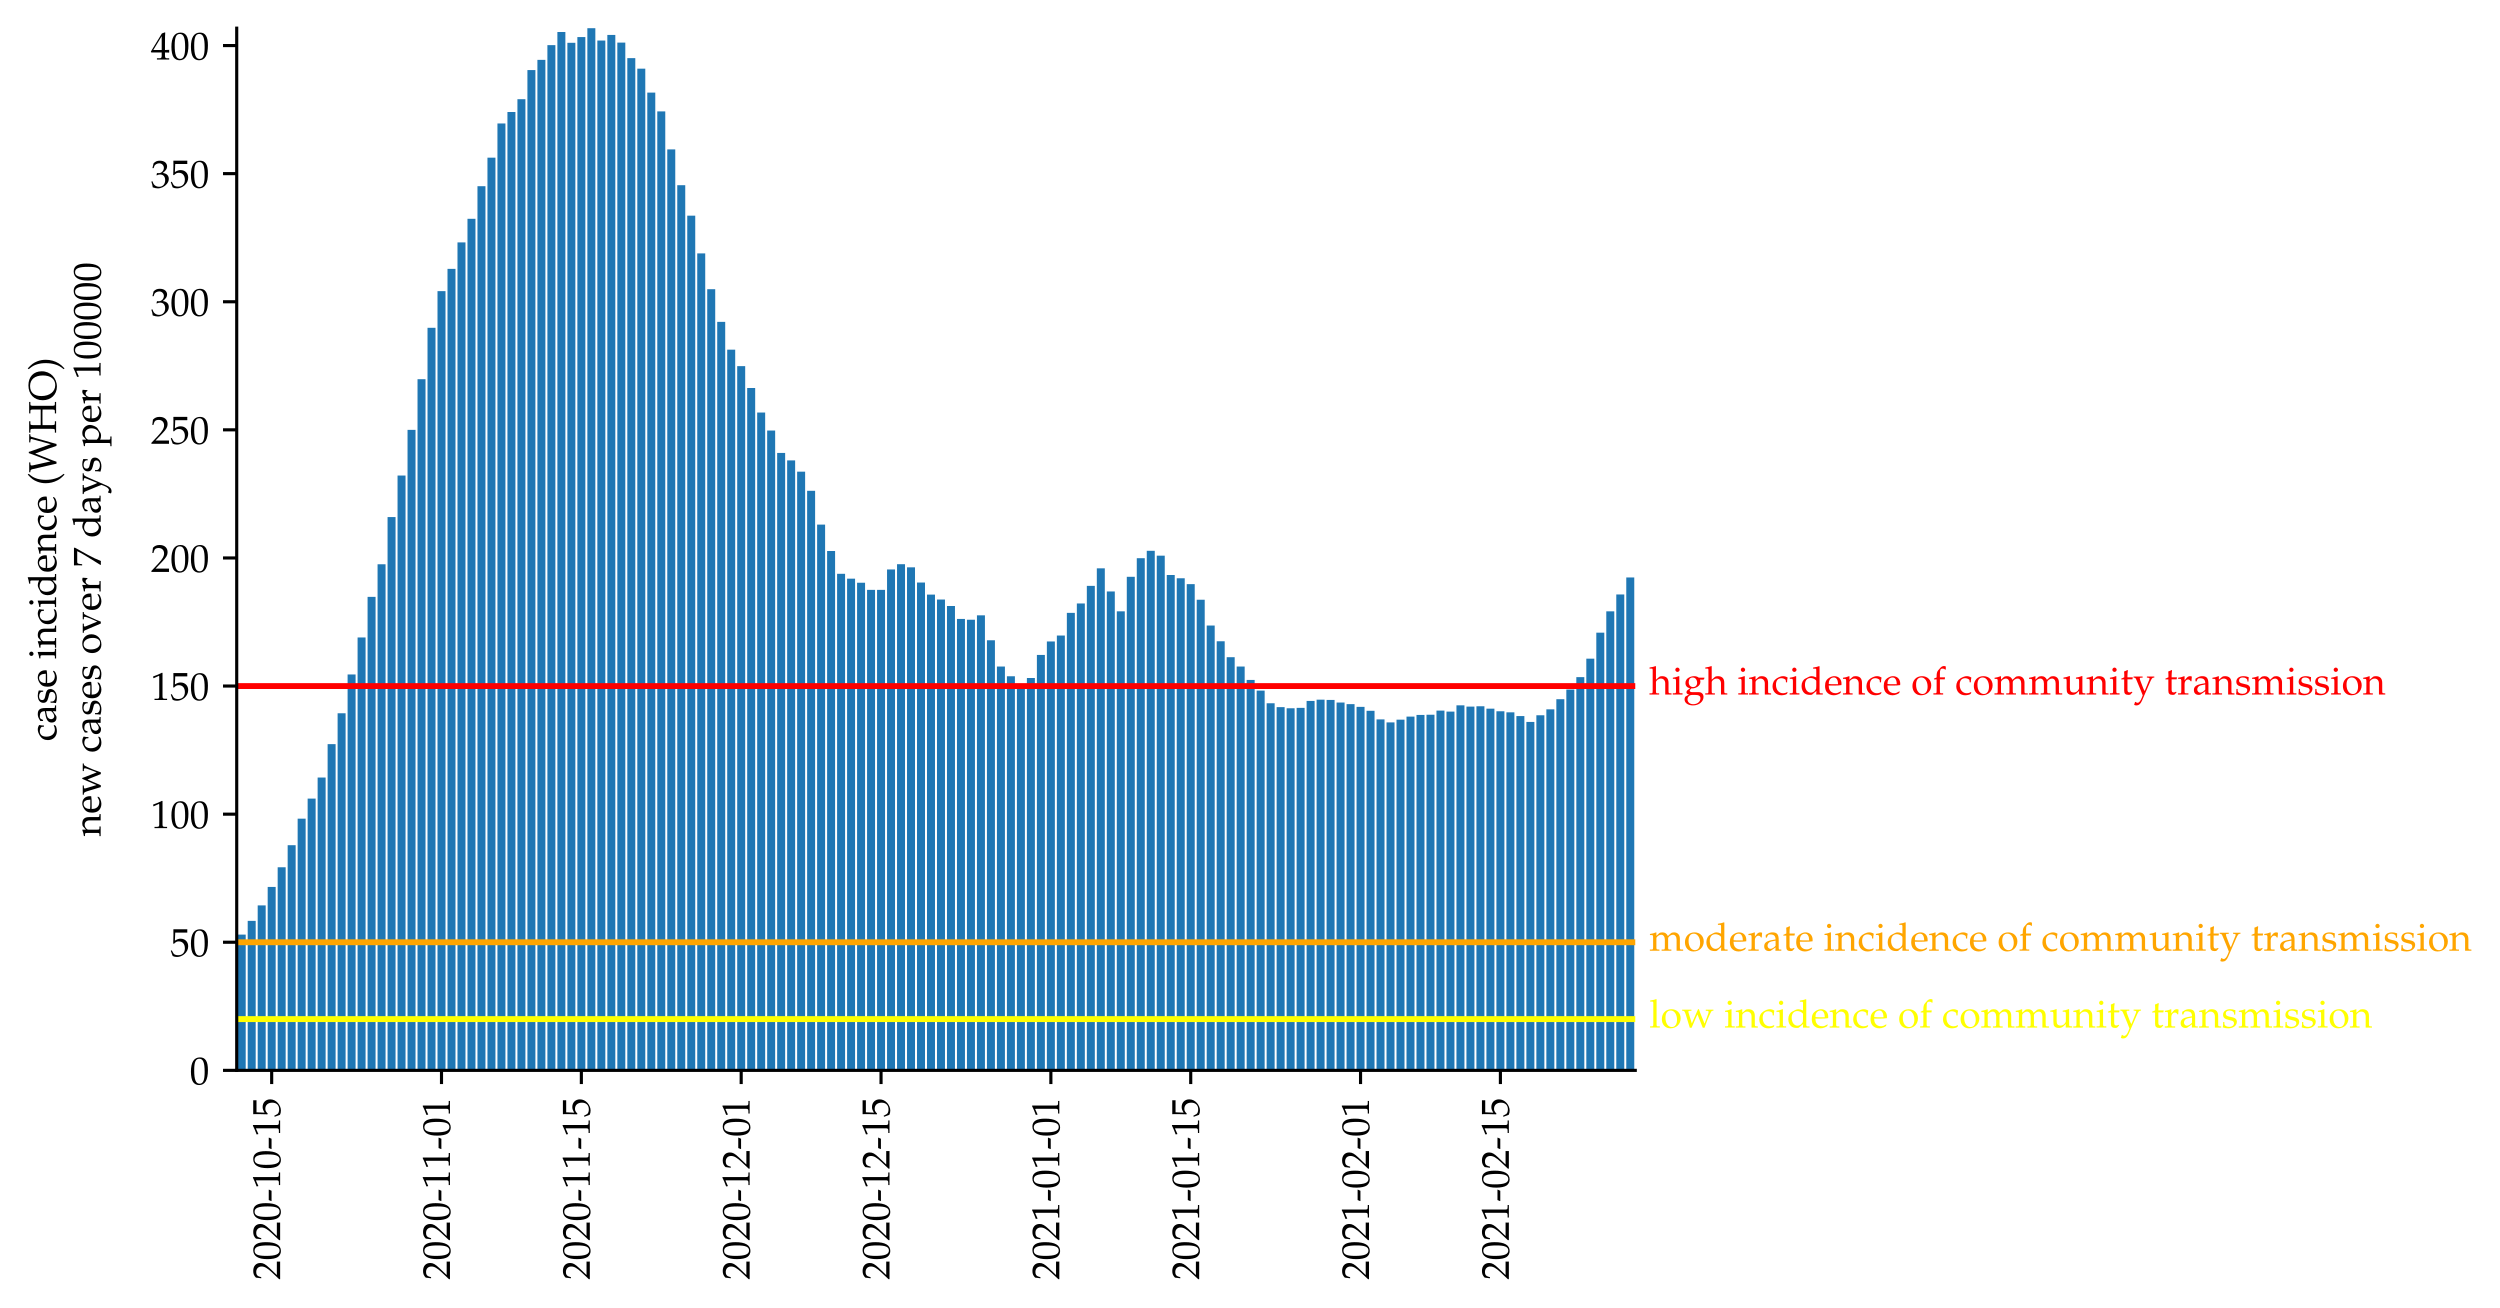 <?xml version="1.0" encoding="utf-8" standalone="no"?>
<!DOCTYPE svg PUBLIC "-//W3C//DTD SVG 1.1//EN"
  "http://www.w3.org/Graphics/SVG/1.1/DTD/svg11.dtd">
<!-- Created with matplotlib (https://matplotlib.org/) -->
<svg height="333.998pt" version="1.1" viewBox="0 0 638.376 333.998" width="638.376pt" xmlns="http://www.w3.org/2000/svg" xmlns:xlink="http://www.w3.org/1999/xlink">
 <defs>
  <style type="text/css">*{stroke-linecap:butt;stroke-linejoin:round;}</style>
 </defs>
 <g id="figure_1">
  <g id="patch_1">
   <path d="M 0 333.998 
L 638.376 333.998 
L 638.376 0 
L 0 0 
z
" style="fill:#ffffff;"/>
  </g>
  <g id="axes_1">
   <g id="patch_2">
    <path d="M 60.445 273.312 
L 417.565 273.312 
L 417.565 7.2 
L 60.445 7.2 
z
" style="fill:#ffffff;"/>
   </g>
   <g id="patch_3">
    <path clip-path="url(#p4fcbba8bed)" d="M 60.7 273.312 
L 62.741 273.312 
L 62.741 238.646 
L 60.7 238.646 
z
" style="fill:#1f77b4;"/>
   </g>
   <g id="patch_4">
    <path clip-path="url(#p4fcbba8bed)" d="M 63.251 273.312 
L 65.292 273.312 
L 65.292 235.152 
L 63.251 235.152 
z
" style="fill:#1f77b4;"/>
   </g>
   <g id="patch_5">
    <path clip-path="url(#p4fcbba8bed)" d="M 65.802 273.312 
L 67.842 273.312 
L 67.842 231.192 
L 65.802 231.192 
z
" style="fill:#1f77b4;"/>
   </g>
   <g id="patch_6">
    <path clip-path="url(#p4fcbba8bed)" d="M 68.353 273.312 
L 70.393 273.312 
L 70.393 226.481 
L 68.353 226.481 
z
" style="fill:#1f77b4;"/>
   </g>
   <g id="patch_7">
    <path clip-path="url(#p4fcbba8bed)" d="M 70.903 273.312 
L 72.944 273.312 
L 72.944 221.455 
L 70.903 221.455 
z
" style="fill:#1f77b4;"/>
   </g>
   <g id="patch_8">
    <path clip-path="url(#p4fcbba8bed)" d="M 73.454 273.312 
L 75.495 273.312 
L 75.495 215.818 
L 73.454 215.818 
z
" style="fill:#1f77b4;"/>
   </g>
   <g id="patch_9">
    <path clip-path="url(#p4fcbba8bed)" d="M 76.005 273.312 
L 78.046 273.312 
L 78.046 209.045 
L 76.005 209.045 
z
" style="fill:#1f77b4;"/>
   </g>
   <g id="patch_10">
    <path clip-path="url(#p4fcbba8bed)" d="M 78.556 273.312 
L 80.597 273.312 
L 80.597 203.93 
L 78.556 203.93 
z
" style="fill:#1f77b4;"/>
   </g>
   <g id="patch_11">
    <path clip-path="url(#p4fcbba8bed)" d="M 81.107 273.312 
L 83.148 273.312 
L 83.148 198.54 
L 81.107 198.54 
z
" style="fill:#1f77b4;"/>
   </g>
   <g id="patch_12">
    <path clip-path="url(#p4fcbba8bed)" d="M 83.658 273.312 
L 85.698 273.312 
L 85.698 190.013 
L 83.658 190.013 
z
" style="fill:#1f77b4;"/>
   </g>
   <g id="patch_13">
    <path clip-path="url(#p4fcbba8bed)" d="M 86.209 273.312 
L 88.249 273.312 
L 88.249 182.129 
L 86.209 182.129 
z
" style="fill:#1f77b4;"/>
   </g>
   <g id="patch_14">
    <path clip-path="url(#p4fcbba8bed)" d="M 88.759 273.312 
L 90.8 273.312 
L 90.8 172.23 
L 88.759 172.23 
z
" style="fill:#1f77b4;"/>
   </g>
   <g id="patch_15">
    <path clip-path="url(#p4fcbba8bed)" d="M 91.31 273.312 
L 93.351 273.312 
L 93.351 162.78 
L 91.31 162.78 
z
" style="fill:#1f77b4;"/>
   </g>
   <g id="patch_16">
    <path clip-path="url(#p4fcbba8bed)" d="M 93.861 273.312 
L 95.902 273.312 
L 95.902 152.41 
L 93.861 152.41 
z
" style="fill:#1f77b4;"/>
   </g>
   <g id="patch_17">
    <path clip-path="url(#p4fcbba8bed)" d="M 96.412 273.312 
L 98.453 273.312 
L 98.453 144.092 
L 96.412 144.092 
z
" style="fill:#1f77b4;"/>
   </g>
   <g id="patch_18">
    <path clip-path="url(#p4fcbba8bed)" d="M 98.963 273.312 
L 101.004 273.312 
L 101.004 132.04 
L 98.963 132.04 
z
" style="fill:#1f77b4;"/>
   </g>
   <g id="patch_19">
    <path clip-path="url(#p4fcbba8bed)" d="M 101.514 273.312 
L 103.554 273.312 
L 103.554 121.427 
L 101.514 121.427 
z
" style="fill:#1f77b4;"/>
   </g>
   <g id="patch_20">
    <path clip-path="url(#p4fcbba8bed)" d="M 104.065 273.312 
L 106.105 273.312 
L 106.105 109.774 
L 104.065 109.774 
z
" style="fill:#1f77b4;"/>
   </g>
   <g id="patch_21">
    <path clip-path="url(#p4fcbba8bed)" d="M 106.615 273.312 
L 108.656 273.312 
L 108.656 96.831 
L 106.615 96.831 
z
" style="fill:#1f77b4;"/>
   </g>
   <g id="patch_22">
    <path clip-path="url(#p4fcbba8bed)" d="M 109.166 273.312 
L 111.207 273.312 
L 111.207 83.702 
L 109.166 83.702 
z
" style="fill:#1f77b4;"/>
   </g>
   <g id="patch_23">
    <path clip-path="url(#p4fcbba8bed)" d="M 111.717 273.312 
L 113.758 273.312 
L 113.758 74.344 
L 111.717 74.344 
z
" style="fill:#1f77b4;"/>
   </g>
   <g id="patch_24">
    <path clip-path="url(#p4fcbba8bed)" d="M 114.268 273.312 
L 116.309 273.312 
L 116.309 68.663 
L 114.268 68.663 
z
" style="fill:#1f77b4;"/>
   </g>
   <g id="patch_25">
    <path clip-path="url(#p4fcbba8bed)" d="M 116.819 273.312 
L 118.86 273.312 
L 118.86 61.889 
L 116.819 61.889 
z
" style="fill:#1f77b4;"/>
   </g>
   <g id="patch_26">
    <path clip-path="url(#p4fcbba8bed)" d="M 119.37 273.312 
L 121.41 273.312 
L 121.41 55.864 
L 119.37 55.864 
z
" style="fill:#1f77b4;"/>
   </g>
   <g id="patch_27">
    <path clip-path="url(#p4fcbba8bed)" d="M 121.921 273.312 
L 123.961 273.312 
L 123.961 47.547 
L 121.921 47.547 
z
" style="fill:#1f77b4;"/>
   </g>
   <g id="patch_28">
    <path clip-path="url(#p4fcbba8bed)" d="M 124.471 273.312 
L 126.512 273.312 
L 126.512 40.258 
L 124.471 40.258 
z
" style="fill:#1f77b4;"/>
   </g>
   <g id="patch_29">
    <path clip-path="url(#p4fcbba8bed)" d="M 127.022 273.312 
L 129.063 273.312 
L 129.063 31.53 
L 127.022 31.53 
z
" style="fill:#1f77b4;"/>
   </g>
   <g id="patch_30">
    <path clip-path="url(#p4fcbba8bed)" d="M 129.573 273.312 
L 131.614 273.312 
L 131.614 28.594 
L 129.573 28.594 
z
" style="fill:#1f77b4;"/>
   </g>
   <g id="patch_31">
    <path clip-path="url(#p4fcbba8bed)" d="M 132.124 273.312 
L 134.165 273.312 
L 134.165 25.323 
L 132.124 25.323 
z
" style="fill:#1f77b4;"/>
   </g>
   <g id="patch_32">
    <path clip-path="url(#p4fcbba8bed)" d="M 134.675 273.312 
L 136.716 273.312 
L 136.716 17.894 
L 134.675 17.894 
z
" style="fill:#1f77b4;"/>
   </g>
   <g id="patch_33">
    <path clip-path="url(#p4fcbba8bed)" d="M 137.226 273.312 
L 139.266 273.312 
L 139.266 15.281 
L 137.226 15.281 
z
" style="fill:#1f77b4;"/>
   </g>
   <g id="patch_34">
    <path clip-path="url(#p4fcbba8bed)" d="M 139.777 273.312 
L 141.817 273.312 
L 141.817 11.517 
L 139.777 11.517 
z
" style="fill:#1f77b4;"/>
   </g>
   <g id="patch_35">
    <path clip-path="url(#p4fcbba8bed)" d="M 142.327 273.312 
L 144.368 273.312 
L 144.368 8.165 
L 142.327 8.165 
z
" style="fill:#1f77b4;"/>
   </g>
   <g id="patch_36">
    <path clip-path="url(#p4fcbba8bed)" d="M 144.878 273.312 
L 146.919 273.312 
L 146.919 10.935 
L 144.878 10.935 
z
" style="fill:#1f77b4;"/>
   </g>
   <g id="patch_37">
    <path clip-path="url(#p4fcbba8bed)" d="M 147.429 273.312 
L 149.47 273.312 
L 149.47 9.458 
L 147.429 9.458 
z
" style="fill:#1f77b4;"/>
   </g>
   <g id="patch_38">
    <path clip-path="url(#p4fcbba8bed)" d="M 149.98 273.312 
L 152.021 273.312 
L 152.021 7.2 
L 149.98 7.2 
z
" style="fill:#1f77b4;"/>
   </g>
   <g id="patch_39">
    <path clip-path="url(#p4fcbba8bed)" d="M 152.531 273.312 
L 154.572 273.312 
L 154.572 10.351 
L 152.531 10.351 
z
" style="fill:#1f77b4;"/>
   </g>
   <g id="patch_40">
    <path clip-path="url(#p4fcbba8bed)" d="M 155.082 273.312 
L 157.122 273.312 
L 157.122 8.919 
L 155.082 8.919 
z
" style="fill:#1f77b4;"/>
   </g>
   <g id="patch_41">
    <path clip-path="url(#p4fcbba8bed)" d="M 157.633 273.312 
L 159.673 273.312 
L 159.673 10.872 
L 157.633 10.872 
z
" style="fill:#1f77b4;"/>
   </g>
   <g id="patch_42">
    <path clip-path="url(#p4fcbba8bed)" d="M 160.183 273.312 
L 162.224 273.312 
L 162.224 14.839 
L 160.183 14.839 
z
" style="fill:#1f77b4;"/>
   </g>
   <g id="patch_43">
    <path clip-path="url(#p4fcbba8bed)" d="M 162.734 273.312 
L 164.775 273.312 
L 164.775 17.535 
L 162.734 17.535 
z
" style="fill:#1f77b4;"/>
   </g>
   <g id="patch_44">
    <path clip-path="url(#p4fcbba8bed)" d="M 165.285 273.312 
L 167.326 273.312 
L 167.326 23.651 
L 165.285 23.651 
z
" style="fill:#1f77b4;"/>
   </g>
   <g id="patch_45">
    <path clip-path="url(#p4fcbba8bed)" d="M 167.836 273.312 
L 169.877 273.312 
L 169.877 28.445 
L 167.836 28.445 
z
" style="fill:#1f77b4;"/>
   </g>
   <g id="patch_46">
    <path clip-path="url(#p4fcbba8bed)" d="M 170.387 273.312 
L 172.428 273.312 
L 172.428 38.156 
L 170.387 38.156 
z
" style="fill:#1f77b4;"/>
   </g>
   <g id="patch_47">
    <path clip-path="url(#p4fcbba8bed)" d="M 172.938 273.312 
L 174.978 273.312 
L 174.978 47.291 
L 172.938 47.291 
z
" style="fill:#1f77b4;"/>
   </g>
   <g id="patch_48">
    <path clip-path="url(#p4fcbba8bed)" d="M 175.489 273.312 
L 177.529 273.312 
L 177.529 55.066 
L 175.489 55.066 
z
" style="fill:#1f77b4;"/>
   </g>
   <g id="patch_49">
    <path clip-path="url(#p4fcbba8bed)" d="M 178.039 273.312 
L 180.08 273.312 
L 180.08 64.701 
L 178.039 64.701 
z
" style="fill:#1f77b4;"/>
   </g>
   <g id="patch_50">
    <path clip-path="url(#p4fcbba8bed)" d="M 180.59 273.312 
L 182.631 273.312 
L 182.631 73.853 
L 180.59 73.853 
z
" style="fill:#1f77b4;"/>
   </g>
   <g id="patch_51">
    <path clip-path="url(#p4fcbba8bed)" d="M 183.141 273.312 
L 185.182 273.312 
L 185.182 82.187 
L 183.141 82.187 
z
" style="fill:#1f77b4;"/>
   </g>
   <g id="patch_52">
    <path clip-path="url(#p4fcbba8bed)" d="M 185.692 273.312 
L 187.733 273.312 
L 187.733 89.289 
L 185.692 89.289 
z
" style="fill:#1f77b4;"/>
   </g>
   <g id="patch_53">
    <path clip-path="url(#p4fcbba8bed)" d="M 188.243 273.312 
L 190.284 273.312 
L 190.284 93.496 
L 188.243 93.496 
z
" style="fill:#1f77b4;"/>
   </g>
   <g id="patch_54">
    <path clip-path="url(#p4fcbba8bed)" d="M 190.794 273.312 
L 192.834 273.312 
L 192.834 99.072 
L 190.794 99.072 
z
" style="fill:#1f77b4;"/>
   </g>
   <g id="patch_55">
    <path clip-path="url(#p4fcbba8bed)" d="M 193.345 273.312 
L 195.385 273.312 
L 195.385 105.334 
L 193.345 105.334 
z
" style="fill:#1f77b4;"/>
   </g>
   <g id="patch_56">
    <path clip-path="url(#p4fcbba8bed)" d="M 195.895 273.312 
L 197.936 273.312 
L 197.936 109.944 
L 195.895 109.944 
z
" style="fill:#1f77b4;"/>
   </g>
   <g id="patch_57">
    <path clip-path="url(#p4fcbba8bed)" d="M 198.446 273.312 
L 200.487 273.312 
L 200.487 115.657 
L 198.446 115.657 
z
" style="fill:#1f77b4;"/>
   </g>
   <g id="patch_58">
    <path clip-path="url(#p4fcbba8bed)" d="M 200.997 273.312 
L 203.038 273.312 
L 203.038 117.565 
L 200.997 117.565 
z
" style="fill:#1f77b4;"/>
   </g>
   <g id="patch_59">
    <path clip-path="url(#p4fcbba8bed)" d="M 203.548 273.312 
L 205.589 273.312 
L 205.589 120.445 
L 203.548 120.445 
z
" style="fill:#1f77b4;"/>
   </g>
   <g id="patch_60">
    <path clip-path="url(#p4fcbba8bed)" d="M 206.099 273.312 
L 208.14 273.312 
L 208.14 125.331 
L 206.099 125.331 
z
" style="fill:#1f77b4;"/>
   </g>
   <g id="patch_61">
    <path clip-path="url(#p4fcbba8bed)" d="M 208.65 273.312 
L 210.69 273.312 
L 210.69 133.951 
L 208.65 133.951 
z
" style="fill:#1f77b4;"/>
   </g>
   <g id="patch_62">
    <path clip-path="url(#p4fcbba8bed)" d="M 211.201 273.312 
L 213.241 273.312 
L 213.241 140.699 
L 211.201 140.699 
z
" style="fill:#1f77b4;"/>
   </g>
   <g id="patch_63">
    <path clip-path="url(#p4fcbba8bed)" d="M 213.751 273.312 
L 215.792 273.312 
L 215.792 146.521 
L 213.751 146.521 
z
" style="fill:#1f77b4;"/>
   </g>
   <g id="patch_64">
    <path clip-path="url(#p4fcbba8bed)" d="M 216.302 273.312 
L 218.343 273.312 
L 218.343 147.766 
L 216.302 147.766 
z
" style="fill:#1f77b4;"/>
   </g>
   <g id="patch_65">
    <path clip-path="url(#p4fcbba8bed)" d="M 218.853 273.312 
L 220.894 273.312 
L 220.894 148.795 
L 218.853 148.795 
z
" style="fill:#1f77b4;"/>
   </g>
   <g id="patch_66">
    <path clip-path="url(#p4fcbba8bed)" d="M 221.404 273.312 
L 223.445 273.312 
L 223.445 150.627 
L 221.404 150.627 
z
" style="fill:#1f77b4;"/>
   </g>
   <g id="patch_67">
    <path clip-path="url(#p4fcbba8bed)" d="M 223.955 273.312 
L 225.996 273.312 
L 225.996 150.625 
L 223.955 150.625 
z
" style="fill:#1f77b4;"/>
   </g>
   <g id="patch_68">
    <path clip-path="url(#p4fcbba8bed)" d="M 226.506 273.312 
L 228.546 273.312 
L 228.546 145.405 
L 226.506 145.405 
z
" style="fill:#1f77b4;"/>
   </g>
   <g id="patch_69">
    <path clip-path="url(#p4fcbba8bed)" d="M 229.057 273.312 
L 231.097 273.312 
L 231.097 144.064 
L 229.057 144.064 
z
" style="fill:#1f77b4;"/>
   </g>
   <g id="patch_70">
    <path clip-path="url(#p4fcbba8bed)" d="M 231.607 273.312 
L 233.648 273.312 
L 233.648 144.861 
L 231.607 144.861 
z
" style="fill:#1f77b4;"/>
   </g>
   <g id="patch_71">
    <path clip-path="url(#p4fcbba8bed)" d="M 234.158 273.312 
L 236.199 273.312 
L 236.199 148.757 
L 234.158 148.757 
z
" style="fill:#1f77b4;"/>
   </g>
   <g id="patch_72">
    <path clip-path="url(#p4fcbba8bed)" d="M 236.709 273.312 
L 238.75 273.312 
L 238.75 151.829 
L 236.709 151.829 
z
" style="fill:#1f77b4;"/>
   </g>
   <g id="patch_73">
    <path clip-path="url(#p4fcbba8bed)" d="M 239.26 273.312 
L 241.301 273.312 
L 241.301 153.084 
L 239.26 153.084 
z
" style="fill:#1f77b4;"/>
   </g>
   <g id="patch_74">
    <path clip-path="url(#p4fcbba8bed)" d="M 241.811 273.312 
L 243.852 273.312 
L 243.852 154.738 
L 241.811 154.738 
z
" style="fill:#1f77b4;"/>
   </g>
   <g id="patch_75">
    <path clip-path="url(#p4fcbba8bed)" d="M 244.362 273.312 
L 246.402 273.312 
L 246.402 158.043 
L 244.362 158.043 
z
" style="fill:#1f77b4;"/>
   </g>
   <g id="patch_76">
    <path clip-path="url(#p4fcbba8bed)" d="M 246.913 273.312 
L 248.953 273.312 
L 248.953 158.256 
L 246.913 158.256 
z
" style="fill:#1f77b4;"/>
   </g>
   <g id="patch_77">
    <path clip-path="url(#p4fcbba8bed)" d="M 249.463 273.312 
L 251.504 273.312 
L 251.504 157.123 
L 249.463 157.123 
z
" style="fill:#1f77b4;"/>
   </g>
   <g id="patch_78">
    <path clip-path="url(#p4fcbba8bed)" d="M 252.014 273.312 
L 254.055 273.312 
L 254.055 163.493 
L 252.014 163.493 
z
" style="fill:#1f77b4;"/>
   </g>
   <g id="patch_79">
    <path clip-path="url(#p4fcbba8bed)" d="M 254.565 273.312 
L 256.606 273.312 
L 256.606 170.203 
L 254.565 170.203 
z
" style="fill:#1f77b4;"/>
   </g>
   <g id="patch_80">
    <path clip-path="url(#p4fcbba8bed)" d="M 257.116 273.312 
L 259.157 273.312 
L 259.157 172.682 
L 257.116 172.682 
z
" style="fill:#1f77b4;"/>
   </g>
   <g id="patch_81">
    <path clip-path="url(#p4fcbba8bed)" d="M 259.667 273.312 
L 261.708 273.312 
L 261.708 174.951 
L 259.667 174.951 
z
" style="fill:#1f77b4;"/>
   </g>
   <g id="patch_82">
    <path clip-path="url(#p4fcbba8bed)" d="M 262.218 273.312 
L 264.258 273.312 
L 264.258 173.13 
L 262.218 173.13 
z
" style="fill:#1f77b4;"/>
   </g>
   <g id="patch_83">
    <path clip-path="url(#p4fcbba8bed)" d="M 264.769 273.312 
L 266.809 273.312 
L 266.809 167.238 
L 264.769 167.238 
z
" style="fill:#1f77b4;"/>
   </g>
   <g id="patch_84">
    <path clip-path="url(#p4fcbba8bed)" d="M 267.319 273.312 
L 269.36 273.312 
L 269.36 163.798 
L 267.319 163.798 
z
" style="fill:#1f77b4;"/>
   </g>
   <g id="patch_85">
    <path clip-path="url(#p4fcbba8bed)" d="M 269.87 273.312 
L 271.911 273.312 
L 271.911 162.28 
L 269.87 162.28 
z
" style="fill:#1f77b4;"/>
   </g>
   <g id="patch_86">
    <path clip-path="url(#p4fcbba8bed)" d="M 272.421 273.312 
L 274.462 273.312 
L 274.462 156.501 
L 272.421 156.501 
z
" style="fill:#1f77b4;"/>
   </g>
   <g id="patch_87">
    <path clip-path="url(#p4fcbba8bed)" d="M 274.972 273.312 
L 277.013 273.312 
L 277.013 154.1 
L 274.972 154.1 
z
" style="fill:#1f77b4;"/>
   </g>
   <g id="patch_88">
    <path clip-path="url(#p4fcbba8bed)" d="M 277.523 273.312 
L 279.564 273.312 
L 279.564 149.598 
L 277.523 149.598 
z
" style="fill:#1f77b4;"/>
   </g>
   <g id="patch_89">
    <path clip-path="url(#p4fcbba8bed)" d="M 280.074 273.312 
L 282.114 273.312 
L 282.114 145.123 
L 280.074 145.123 
z
" style="fill:#1f77b4;"/>
   </g>
   <g id="patch_90">
    <path clip-path="url(#p4fcbba8bed)" d="M 282.625 273.312 
L 284.665 273.312 
L 284.665 151.037 
L 282.625 151.037 
z
" style="fill:#1f77b4;"/>
   </g>
   <g id="patch_91">
    <path clip-path="url(#p4fcbba8bed)" d="M 285.175 273.312 
L 287.216 273.312 
L 287.216 156.108 
L 285.175 156.108 
z
" style="fill:#1f77b4;"/>
   </g>
   <g id="patch_92">
    <path clip-path="url(#p4fcbba8bed)" d="M 287.726 273.312 
L 289.767 273.312 
L 289.767 147.278 
L 287.726 147.278 
z
" style="fill:#1f77b4;"/>
   </g>
   <g id="patch_93">
    <path clip-path="url(#p4fcbba8bed)" d="M 290.277 273.312 
L 292.318 273.312 
L 292.318 142.528 
L 290.277 142.528 
z
" style="fill:#1f77b4;"/>
   </g>
   <g id="patch_94">
    <path clip-path="url(#p4fcbba8bed)" d="M 292.828 273.312 
L 294.869 273.312 
L 294.869 140.651 
L 292.828 140.651 
z
" style="fill:#1f77b4;"/>
   </g>
   <g id="patch_95">
    <path clip-path="url(#p4fcbba8bed)" d="M 295.379 273.312 
L 297.42 273.312 
L 297.42 141.882 
L 295.379 141.882 
z
" style="fill:#1f77b4;"/>
   </g>
   <g id="patch_96">
    <path clip-path="url(#p4fcbba8bed)" d="M 297.93 273.312 
L 299.97 273.312 
L 299.97 146.821 
L 297.93 146.821 
z
" style="fill:#1f77b4;"/>
   </g>
   <g id="patch_97">
    <path clip-path="url(#p4fcbba8bed)" d="M 300.481 273.312 
L 302.521 273.312 
L 302.521 147.66 
L 300.481 147.66 
z
" style="fill:#1f77b4;"/>
   </g>
   <g id="patch_98">
    <path clip-path="url(#p4fcbba8bed)" d="M 303.031 273.312 
L 305.072 273.312 
L 305.072 149.164 
L 303.031 149.164 
z
" style="fill:#1f77b4;"/>
   </g>
   <g id="patch_99">
    <path clip-path="url(#p4fcbba8bed)" d="M 305.582 273.312 
L 307.623 273.312 
L 307.623 153.139 
L 305.582 153.139 
z
" style="fill:#1f77b4;"/>
   </g>
   <g id="patch_100">
    <path clip-path="url(#p4fcbba8bed)" d="M 308.133 273.312 
L 310.174 273.312 
L 310.174 159.731 
L 308.133 159.731 
z
" style="fill:#1f77b4;"/>
   </g>
   <g id="patch_101">
    <path clip-path="url(#p4fcbba8bed)" d="M 310.684 273.312 
L 312.725 273.312 
L 312.725 163.749 
L 310.684 163.749 
z
" style="fill:#1f77b4;"/>
   </g>
   <g id="patch_102">
    <path clip-path="url(#p4fcbba8bed)" d="M 313.235 273.312 
L 315.276 273.312 
L 315.276 167.808 
L 313.235 167.808 
z
" style="fill:#1f77b4;"/>
   </g>
   <g id="patch_103">
    <path clip-path="url(#p4fcbba8bed)" d="M 315.786 273.312 
L 317.826 273.312 
L 317.826 170.195 
L 315.786 170.195 
z
" style="fill:#1f77b4;"/>
   </g>
   <g id="patch_104">
    <path clip-path="url(#p4fcbba8bed)" d="M 318.337 273.312 
L 320.377 273.312 
L 320.377 173.629 
L 318.337 173.629 
z
" style="fill:#1f77b4;"/>
   </g>
   <g id="patch_105">
    <path clip-path="url(#p4fcbba8bed)" d="M 320.887 273.312 
L 322.928 273.312 
L 322.928 176.353 
L 320.887 176.353 
z
" style="fill:#1f77b4;"/>
   </g>
   <g id="patch_106">
    <path clip-path="url(#p4fcbba8bed)" d="M 323.438 273.312 
L 325.479 273.312 
L 325.479 179.582 
L 323.438 179.582 
z
" style="fill:#1f77b4;"/>
   </g>
   <g id="patch_107">
    <path clip-path="url(#p4fcbba8bed)" d="M 325.989 273.312 
L 328.03 273.312 
L 328.03 180.574 
L 325.989 180.574 
z
" style="fill:#1f77b4;"/>
   </g>
   <g id="patch_108">
    <path clip-path="url(#p4fcbba8bed)" d="M 328.54 273.312 
L 330.581 273.312 
L 330.581 180.859 
L 328.54 180.859 
z
" style="fill:#1f77b4;"/>
   </g>
   <g id="patch_109">
    <path clip-path="url(#p4fcbba8bed)" d="M 331.091 273.312 
L 333.132 273.312 
L 333.132 180.755 
L 331.091 180.755 
z
" style="fill:#1f77b4;"/>
   </g>
   <g id="patch_110">
    <path clip-path="url(#p4fcbba8bed)" d="M 333.642 273.312 
L 335.682 273.312 
L 335.682 178.985 
L 333.642 178.985 
z
" style="fill:#1f77b4;"/>
   </g>
   <g id="patch_111">
    <path clip-path="url(#p4fcbba8bed)" d="M 336.193 273.312 
L 338.233 273.312 
L 338.233 178.667 
L 336.193 178.667 
z
" style="fill:#1f77b4;"/>
   </g>
   <g id="patch_112">
    <path clip-path="url(#p4fcbba8bed)" d="M 338.743 273.312 
L 340.784 273.312 
L 340.784 178.731 
L 338.743 178.731 
z
" style="fill:#1f77b4;"/>
   </g>
   <g id="patch_113">
    <path clip-path="url(#p4fcbba8bed)" d="M 341.294 273.312 
L 343.335 273.312 
L 343.335 179.398 
L 341.294 179.398 
z
" style="fill:#1f77b4;"/>
   </g>
   <g id="patch_114">
    <path clip-path="url(#p4fcbba8bed)" d="M 343.845 273.312 
L 345.886 273.312 
L 345.886 179.807 
L 343.845 179.807 
z
" style="fill:#1f77b4;"/>
   </g>
   <g id="patch_115">
    <path clip-path="url(#p4fcbba8bed)" d="M 346.396 273.312 
L 348.437 273.312 
L 348.437 180.497 
L 346.396 180.497 
z
" style="fill:#1f77b4;"/>
   </g>
   <g id="patch_116">
    <path clip-path="url(#p4fcbba8bed)" d="M 348.947 273.312 
L 350.988 273.312 
L 350.988 181.509 
L 348.947 181.509 
z
" style="fill:#1f77b4;"/>
   </g>
   <g id="patch_117">
    <path clip-path="url(#p4fcbba8bed)" d="M 351.498 273.312 
L 353.538 273.312 
L 353.538 183.693 
L 351.498 183.693 
z
" style="fill:#1f77b4;"/>
   </g>
   <g id="patch_118">
    <path clip-path="url(#p4fcbba8bed)" d="M 354.049 273.312 
L 356.089 273.312 
L 356.089 184.465 
L 354.049 184.465 
z
" style="fill:#1f77b4;"/>
   </g>
   <g id="patch_119">
    <path clip-path="url(#p4fcbba8bed)" d="M 356.599 273.312 
L 358.64 273.312 
L 358.64 183.767 
L 356.599 183.767 
z
" style="fill:#1f77b4;"/>
   </g>
   <g id="patch_120">
    <path clip-path="url(#p4fcbba8bed)" d="M 359.15 273.312 
L 361.191 273.312 
L 361.191 182.979 
L 359.15 182.979 
z
" style="fill:#1f77b4;"/>
   </g>
   <g id="patch_121">
    <path clip-path="url(#p4fcbba8bed)" d="M 361.701 273.312 
L 363.742 273.312 
L 363.742 182.558 
L 361.701 182.558 
z
" style="fill:#1f77b4;"/>
   </g>
   <g id="patch_122">
    <path clip-path="url(#p4fcbba8bed)" d="M 364.252 273.312 
L 366.293 273.312 
L 366.293 182.509 
L 364.252 182.509 
z
" style="fill:#1f77b4;"/>
   </g>
   <g id="patch_123">
    <path clip-path="url(#p4fcbba8bed)" d="M 366.803 273.312 
L 368.844 273.312 
L 368.844 181.458 
L 366.803 181.458 
z
" style="fill:#1f77b4;"/>
   </g>
   <g id="patch_124">
    <path clip-path="url(#p4fcbba8bed)" d="M 369.354 273.312 
L 371.394 273.312 
L 371.394 181.71 
L 369.354 181.71 
z
" style="fill:#1f77b4;"/>
   </g>
   <g id="patch_125">
    <path clip-path="url(#p4fcbba8bed)" d="M 371.905 273.312 
L 373.945 273.312 
L 373.945 180.099 
L 371.905 180.099 
z
" style="fill:#1f77b4;"/>
   </g>
   <g id="patch_126">
    <path clip-path="url(#p4fcbba8bed)" d="M 374.455 273.312 
L 376.496 273.312 
L 376.496 180.434 
L 374.455 180.434 
z
" style="fill:#1f77b4;"/>
   </g>
   <g id="patch_127">
    <path clip-path="url(#p4fcbba8bed)" d="M 377.006 273.312 
L 379.047 273.312 
L 379.047 180.337 
L 377.006 180.337 
z
" style="fill:#1f77b4;"/>
   </g>
   <g id="patch_128">
    <path clip-path="url(#p4fcbba8bed)" d="M 379.557 273.312 
L 381.598 273.312 
L 381.598 180.958 
L 379.557 180.958 
z
" style="fill:#1f77b4;"/>
   </g>
   <g id="patch_129">
    <path clip-path="url(#p4fcbba8bed)" d="M 382.108 273.312 
L 384.149 273.312 
L 384.149 181.629 
L 382.108 181.629 
z
" style="fill:#1f77b4;"/>
   </g>
   <g id="patch_130">
    <path clip-path="url(#p4fcbba8bed)" d="M 384.659 273.312 
L 386.7 273.312 
L 386.7 181.893 
L 384.659 181.893 
z
" style="fill:#1f77b4;"/>
   </g>
   <g id="patch_131">
    <path clip-path="url(#p4fcbba8bed)" d="M 387.21 273.312 
L 389.25 273.312 
L 389.25 182.849 
L 387.21 182.849 
z
" style="fill:#1f77b4;"/>
   </g>
   <g id="patch_132">
    <path clip-path="url(#p4fcbba8bed)" d="M 389.761 273.312 
L 391.801 273.312 
L 391.801 184.349 
L 389.761 184.349 
z
" style="fill:#1f77b4;"/>
   </g>
   <g id="patch_133">
    <path clip-path="url(#p4fcbba8bed)" d="M 392.311 273.312 
L 394.352 273.312 
L 394.352 182.647 
L 392.311 182.647 
z
" style="fill:#1f77b4;"/>
   </g>
   <g id="patch_134">
    <path clip-path="url(#p4fcbba8bed)" d="M 394.862 273.312 
L 396.903 273.312 
L 396.903 181.13 
L 394.862 181.13 
z
" style="fill:#1f77b4;"/>
   </g>
   <g id="patch_135">
    <path clip-path="url(#p4fcbba8bed)" d="M 397.413 273.312 
L 399.454 273.312 
L 399.454 178.546 
L 397.413 178.546 
z
" style="fill:#1f77b4;"/>
   </g>
   <g id="patch_136">
    <path clip-path="url(#p4fcbba8bed)" d="M 399.964 273.312 
L 402.005 273.312 
L 402.005 176.076 
L 399.964 176.076 
z
" style="fill:#1f77b4;"/>
   </g>
   <g id="patch_137">
    <path clip-path="url(#p4fcbba8bed)" d="M 402.515 273.312 
L 404.556 273.312 
L 404.556 172.903 
L 402.515 172.903 
z
" style="fill:#1f77b4;"/>
   </g>
   <g id="patch_138">
    <path clip-path="url(#p4fcbba8bed)" d="M 405.066 273.312 
L 407.106 273.312 
L 407.106 168.188 
L 405.066 168.188 
z
" style="fill:#1f77b4;"/>
   </g>
   <g id="patch_139">
    <path clip-path="url(#p4fcbba8bed)" d="M 407.617 273.312 
L 409.657 273.312 
L 409.657 161.551 
L 407.617 161.551 
z
" style="fill:#1f77b4;"/>
   </g>
   <g id="patch_140">
    <path clip-path="url(#p4fcbba8bed)" d="M 410.167 273.312 
L 412.208 273.312 
L 412.208 156.11 
L 410.167 156.11 
z
" style="fill:#1f77b4;"/>
   </g>
   <g id="patch_141">
    <path clip-path="url(#p4fcbba8bed)" d="M 412.718 273.312 
L 414.759 273.312 
L 414.759 151.791 
L 412.718 151.791 
z
" style="fill:#1f77b4;"/>
   </g>
   <g id="patch_142">
    <path clip-path="url(#p4fcbba8bed)" d="M 415.269 273.312 
L 417.31 273.312 
L 417.31 147.452 
L 415.269 147.452 
z
" style="fill:#1f77b4;"/>
   </g>
   <g id="matplotlib.axis_1">
    <g id="xtick_1">
     <g id="line2d_1">
      <defs>
       <path d="M 0 0 
L 0 3.5 
" id="mb4541b2463" style="stroke:#000000;stroke-width:0.8;"/>
      </defs>
      <g>
       <use style="stroke:#000000;stroke-width:0.8;" x="69.373" xlink:href="#mb4541b2463" y="273.312"/>
      </g>
     </g>
     <g id="text_1">
      <!-- 2020-10-15 -->
      <g transform="translate(71.532 326.798)rotate(-90)scale(0.1 -0.1)">
       <defs>
        <path d="M 1.594 2.5 
L 1.594 0 
C 20.297 0 20.297 0 23.906 0 
C 27.5 0 27.5 0 46.797 0 
C 46.594 1.953 46.594 2.906 46.594 4.203 
C 46.594 5.438 46.594 6.359 46.797 8.422 
C 35.297 8.422 30.703 8.422 12.203 8.422 
L 30.406 27.516 
C 40.094 37.719 43.094 43.172 43.094 50.594 
C 43.094 61.969 35.297 69 22.594 69 
C 15.406 69 10.5 67 5.594 62.016 
L 3.906 48.422 
L 6.797 48.422 
L 8.094 53.016 
C 9.703 58.797 13.297 61.297 20 61.297 
C 28.594 61.297 34.094 55.891 34.094 47.422 
C 34.094 39.922 29.906 32.547 18.594 20.562 
z
" id="URW_Palladio_L_Roman-50"/>
        <path d="M 26.297 69 
C 10.797 69 2.906 56.688 2.906 32.453 
C 2.906 20.719 5 10.625 8.5 5.719 
C 12 0.797 17.594 -2 23.797 -2 
C 38.906 -2 46.5 11.016 46.5 36.656 
C 46.5 58.578 40 69 26.297 69 
z
M 24.5 65.5 
C 34.203 65.5 38.094 55.688 38.094 31.641 
C 38.094 10.328 34.297 1.5 25.094 1.5 
C 15.406 1.5 11.297 11.625 11.297 36.062 
C 11.297 57.188 15 65.5 24.5 65.5 
z
" id="URW_Palladio_L_Roman-48"/>
        <path d="M 28.203 22 
L 31.203 28.703 
L 30.703 29.203 
L 4.406 29.203 
L 1.703 22.5 
L 2.203 22 
z
" id="URW_Palladio_L_Roman-45"/>
        <path d="M 6.703 56 
L 7.703 56 
L 20.594 61.812 
C 20.703 61.906 20.797 61.906 20.906 61.906 
C 21.5 61.906 21.703 61.016 21.703 58.609 
L 21.703 9.578 
C 21.703 4.312 20.594 3.203 15.203 3.203 
L 9.594 3.203 
L 9.594 0 
C 25 0 25 0 26.094 0 
C 27.406 0 29.594 0 33 0 
C 34.203 0 37.703 0 41.797 0 
L 41.797 3.203 
L 36.594 3.203 
C 31.094 3.203 30.094 4.312 30.094 9.562 
L 30.094 69.422 
L 28.703 69.922 
C 22.203 66.516 15.094 63.516 6 60.312 
z
" id="URW_Palladio_L_Roman-49"/>
        <path d="M 12.703 60.578 
C 25.594 60.578 31.203 60.578 43.203 60.578 
L 43.703 61.047 
C 43.5 62.75 43.5 63.5 43.5 64.75 
C 43.5 66.078 43.5 66.828 43.703 68.531 
L 43.203 69 
C 35.703 69 31.203 69 25.797 69 
C 20.297 69 15.906 69 8.406 69 
L 7.906 68.797 
C 8 62.672 8.094 58.266 8.094 55.047 
C 8.094 46.516 7.797 36.875 7.5 32.453 
L 9.5 31.844 
C 14.203 36.578 16.906 38 21.797 38 
C 31.406 38 37.406 31.141 37.406 20.25 
C 37.406 9.062 31 2.5 20.094 2.5 
C 14.703 2.5 9.703 4.328 8.297 6.938 
L 3.703 15.203 
L 1.297 13.797 
C 3.594 8.062 4.797 4.844 6.203 0.422 
C 9 -1.109 13 -2 17.297 -2 
C 24 -2 31.094 0.922 36.594 5.75 
C 42.703 11.188 45.906 18.031 45.906 25.469 
C 45.906 36.859 37.797 44.906 26.406 44.906 
C 21.594 44.906 18 43.609 11.797 39.906 
z
" id="URW_Palladio_L_Roman-53"/>
       </defs>
       <use transform="scale(0.996)" xlink:href="#URW_Palladio_L_Roman-50"/>
       <use transform="translate(49.813 0)scale(0.996)" xlink:href="#URW_Palladio_L_Roman-48"/>
       <use transform="translate(99.626 0)scale(0.996)" xlink:href="#URW_Palladio_L_Roman-50"/>
       <use transform="translate(149.44 0)scale(0.996)" xlink:href="#URW_Palladio_L_Roman-48"/>
       <use transform="translate(199.253 0)scale(0.996)" xlink:href="#URW_Palladio_L_Roman-45"/>
       <use transform="translate(232.428 0)scale(0.996)" xlink:href="#URW_Palladio_L_Roman-49"/>
       <use transform="translate(282.241 0)scale(0.996)" xlink:href="#URW_Palladio_L_Roman-48"/>
       <use transform="translate(332.054 0)scale(0.996)" xlink:href="#URW_Palladio_L_Roman-45"/>
       <use transform="translate(365.23 0)scale(0.996)" xlink:href="#URW_Palladio_L_Roman-49"/>
       <use transform="translate(415.043 0)scale(0.996)" xlink:href="#URW_Palladio_L_Roman-53"/>
      </g>
     </g>
    </g>
    <g id="xtick_2">
     <g id="line2d_2">
      <g>
       <use style="stroke:#000000;stroke-width:0.8;" x="112.737" xlink:href="#mb4541b2463" y="273.312"/>
      </g>
     </g>
     <g id="text_2">
      <!-- 2020-11-01 -->
      <g transform="translate(114.897 326.798)rotate(-90)scale(0.1 -0.1)">
       <use transform="scale(0.996)" xlink:href="#URW_Palladio_L_Roman-50"/>
       <use transform="translate(49.813 0)scale(0.996)" xlink:href="#URW_Palladio_L_Roman-48"/>
       <use transform="translate(99.626 0)scale(0.996)" xlink:href="#URW_Palladio_L_Roman-50"/>
       <use transform="translate(149.44 0)scale(0.996)" xlink:href="#URW_Palladio_L_Roman-48"/>
       <use transform="translate(199.253 0)scale(0.996)" xlink:href="#URW_Palladio_L_Roman-45"/>
       <use transform="translate(232.428 0)scale(0.996)" xlink:href="#URW_Palladio_L_Roman-49"/>
       <use transform="translate(282.241 0)scale(0.996)" xlink:href="#URW_Palladio_L_Roman-49"/>
       <use transform="translate(332.054 0)scale(0.996)" xlink:href="#URW_Palladio_L_Roman-45"/>
       <use transform="translate(365.23 0)scale(0.996)" xlink:href="#URW_Palladio_L_Roman-48"/>
       <use transform="translate(415.043 0)scale(0.996)" xlink:href="#URW_Palladio_L_Roman-49"/>
      </g>
     </g>
    </g>
    <g id="xtick_3">
     <g id="line2d_3">
      <g>
       <use style="stroke:#000000;stroke-width:0.8;" x="148.449" xlink:href="#mb4541b2463" y="273.312"/>
      </g>
     </g>
     <g id="text_3">
      <!-- 2020-11-15 -->
      <g transform="translate(150.609 326.798)rotate(-90)scale(0.1 -0.1)">
       <use transform="scale(0.996)" xlink:href="#URW_Palladio_L_Roman-50"/>
       <use transform="translate(49.813 0)scale(0.996)" xlink:href="#URW_Palladio_L_Roman-48"/>
       <use transform="translate(99.626 0)scale(0.996)" xlink:href="#URW_Palladio_L_Roman-50"/>
       <use transform="translate(149.44 0)scale(0.996)" xlink:href="#URW_Palladio_L_Roman-48"/>
       <use transform="translate(199.253 0)scale(0.996)" xlink:href="#URW_Palladio_L_Roman-45"/>
       <use transform="translate(232.428 0)scale(0.996)" xlink:href="#URW_Palladio_L_Roman-49"/>
       <use transform="translate(282.241 0)scale(0.996)" xlink:href="#URW_Palladio_L_Roman-49"/>
       <use transform="translate(332.054 0)scale(0.996)" xlink:href="#URW_Palladio_L_Roman-45"/>
       <use transform="translate(365.23 0)scale(0.996)" xlink:href="#URW_Palladio_L_Roman-49"/>
       <use transform="translate(415.043 0)scale(0.996)" xlink:href="#URW_Palladio_L_Roman-53"/>
      </g>
     </g>
    </g>
    <g id="xtick_4">
     <g id="line2d_4">
      <g>
       <use style="stroke:#000000;stroke-width:0.8;" x="189.263" xlink:href="#mb4541b2463" y="273.312"/>
      </g>
     </g>
     <g id="text_4">
      <!-- 2020-12-01 -->
      <g transform="translate(191.423 326.798)rotate(-90)scale(0.1 -0.1)">
       <use transform="scale(0.996)" xlink:href="#URW_Palladio_L_Roman-50"/>
       <use transform="translate(49.813 0)scale(0.996)" xlink:href="#URW_Palladio_L_Roman-48"/>
       <use transform="translate(99.626 0)scale(0.996)" xlink:href="#URW_Palladio_L_Roman-50"/>
       <use transform="translate(149.44 0)scale(0.996)" xlink:href="#URW_Palladio_L_Roman-48"/>
       <use transform="translate(199.253 0)scale(0.996)" xlink:href="#URW_Palladio_L_Roman-45"/>
       <use transform="translate(232.428 0)scale(0.996)" xlink:href="#URW_Palladio_L_Roman-49"/>
       <use transform="translate(282.241 0)scale(0.996)" xlink:href="#URW_Palladio_L_Roman-50"/>
       <use transform="translate(332.054 0)scale(0.996)" xlink:href="#URW_Palladio_L_Roman-45"/>
       <use transform="translate(365.23 0)scale(0.996)" xlink:href="#URW_Palladio_L_Roman-48"/>
       <use transform="translate(415.043 0)scale(0.996)" xlink:href="#URW_Palladio_L_Roman-49"/>
      </g>
     </g>
    </g>
    <g id="xtick_5">
     <g id="line2d_5">
      <g>
       <use style="stroke:#000000;stroke-width:0.8;" x="224.975" xlink:href="#mb4541b2463" y="273.312"/>
      </g>
     </g>
     <g id="text_5">
      <!-- 2020-12-15 -->
      <g transform="translate(227.135 326.798)rotate(-90)scale(0.1 -0.1)">
       <use transform="scale(0.996)" xlink:href="#URW_Palladio_L_Roman-50"/>
       <use transform="translate(49.813 0)scale(0.996)" xlink:href="#URW_Palladio_L_Roman-48"/>
       <use transform="translate(99.626 0)scale(0.996)" xlink:href="#URW_Palladio_L_Roman-50"/>
       <use transform="translate(149.44 0)scale(0.996)" xlink:href="#URW_Palladio_L_Roman-48"/>
       <use transform="translate(199.253 0)scale(0.996)" xlink:href="#URW_Palladio_L_Roman-45"/>
       <use transform="translate(232.428 0)scale(0.996)" xlink:href="#URW_Palladio_L_Roman-49"/>
       <use transform="translate(282.241 0)scale(0.996)" xlink:href="#URW_Palladio_L_Roman-50"/>
       <use transform="translate(332.054 0)scale(0.996)" xlink:href="#URW_Palladio_L_Roman-45"/>
       <use transform="translate(365.23 0)scale(0.996)" xlink:href="#URW_Palladio_L_Roman-49"/>
       <use transform="translate(415.043 0)scale(0.996)" xlink:href="#URW_Palladio_L_Roman-53"/>
      </g>
     </g>
    </g>
    <g id="xtick_6">
     <g id="line2d_6">
      <g>
       <use style="stroke:#000000;stroke-width:0.8;" x="268.34" xlink:href="#mb4541b2463" y="273.312"/>
      </g>
     </g>
     <g id="text_6">
      <!-- 2021-01-01 -->
      <g transform="translate(270.499 326.798)rotate(-90)scale(0.1 -0.1)">
       <use transform="scale(0.996)" xlink:href="#URW_Palladio_L_Roman-50"/>
       <use transform="translate(49.813 0)scale(0.996)" xlink:href="#URW_Palladio_L_Roman-48"/>
       <use transform="translate(99.626 0)scale(0.996)" xlink:href="#URW_Palladio_L_Roman-50"/>
       <use transform="translate(149.44 0)scale(0.996)" xlink:href="#URW_Palladio_L_Roman-49"/>
       <use transform="translate(199.253 0)scale(0.996)" xlink:href="#URW_Palladio_L_Roman-45"/>
       <use transform="translate(232.428 0)scale(0.996)" xlink:href="#URW_Palladio_L_Roman-48"/>
       <use transform="translate(282.241 0)scale(0.996)" xlink:href="#URW_Palladio_L_Roman-49"/>
       <use transform="translate(332.054 0)scale(0.996)" xlink:href="#URW_Palladio_L_Roman-45"/>
       <use transform="translate(365.23 0)scale(0.996)" xlink:href="#URW_Palladio_L_Roman-48"/>
       <use transform="translate(415.043 0)scale(0.996)" xlink:href="#URW_Palladio_L_Roman-49"/>
      </g>
     </g>
    </g>
    <g id="xtick_7">
     <g id="line2d_7">
      <g>
       <use style="stroke:#000000;stroke-width:0.8;" x="304.052" xlink:href="#mb4541b2463" y="273.312"/>
      </g>
     </g>
     <g id="text_7">
      <!-- 2021-01-15 -->
      <g transform="translate(306.211 326.798)rotate(-90)scale(0.1 -0.1)">
       <use transform="scale(0.996)" xlink:href="#URW_Palladio_L_Roman-50"/>
       <use transform="translate(49.813 0)scale(0.996)" xlink:href="#URW_Palladio_L_Roman-48"/>
       <use transform="translate(99.626 0)scale(0.996)" xlink:href="#URW_Palladio_L_Roman-50"/>
       <use transform="translate(149.44 0)scale(0.996)" xlink:href="#URW_Palladio_L_Roman-49"/>
       <use transform="translate(199.253 0)scale(0.996)" xlink:href="#URW_Palladio_L_Roman-45"/>
       <use transform="translate(232.428 0)scale(0.996)" xlink:href="#URW_Palladio_L_Roman-48"/>
       <use transform="translate(282.241 0)scale(0.996)" xlink:href="#URW_Palladio_L_Roman-49"/>
       <use transform="translate(332.054 0)scale(0.996)" xlink:href="#URW_Palladio_L_Roman-45"/>
       <use transform="translate(365.23 0)scale(0.996)" xlink:href="#URW_Palladio_L_Roman-49"/>
       <use transform="translate(415.043 0)scale(0.996)" xlink:href="#URW_Palladio_L_Roman-53"/>
      </g>
     </g>
    </g>
    <g id="xtick_8">
     <g id="line2d_8">
      <g>
       <use style="stroke:#000000;stroke-width:0.8;" x="347.416" xlink:href="#mb4541b2463" y="273.312"/>
      </g>
     </g>
     <g id="text_8">
      <!-- 2021-02-01 -->
      <g transform="translate(349.576 326.798)rotate(-90)scale(0.1 -0.1)">
       <use transform="scale(0.996)" xlink:href="#URW_Palladio_L_Roman-50"/>
       <use transform="translate(49.813 0)scale(0.996)" xlink:href="#URW_Palladio_L_Roman-48"/>
       <use transform="translate(99.626 0)scale(0.996)" xlink:href="#URW_Palladio_L_Roman-50"/>
       <use transform="translate(149.44 0)scale(0.996)" xlink:href="#URW_Palladio_L_Roman-49"/>
       <use transform="translate(199.253 0)scale(0.996)" xlink:href="#URW_Palladio_L_Roman-45"/>
       <use transform="translate(232.428 0)scale(0.996)" xlink:href="#URW_Palladio_L_Roman-48"/>
       <use transform="translate(282.241 0)scale(0.996)" xlink:href="#URW_Palladio_L_Roman-50"/>
       <use transform="translate(332.054 0)scale(0.996)" xlink:href="#URW_Palladio_L_Roman-45"/>
       <use transform="translate(365.23 0)scale(0.996)" xlink:href="#URW_Palladio_L_Roman-48"/>
       <use transform="translate(415.043 0)scale(0.996)" xlink:href="#URW_Palladio_L_Roman-49"/>
      </g>
     </g>
    </g>
    <g id="xtick_9">
     <g id="line2d_9">
      <g>
       <use style="stroke:#000000;stroke-width:0.8;" x="383.128" xlink:href="#mb4541b2463" y="273.312"/>
      </g>
     </g>
     <g id="text_9">
      <!-- 2021-02-15 -->
      <g transform="translate(385.288 326.798)rotate(-90)scale(0.1 -0.1)">
       <use transform="scale(0.996)" xlink:href="#URW_Palladio_L_Roman-50"/>
       <use transform="translate(49.813 0)scale(0.996)" xlink:href="#URW_Palladio_L_Roman-48"/>
       <use transform="translate(99.626 0)scale(0.996)" xlink:href="#URW_Palladio_L_Roman-50"/>
       <use transform="translate(149.44 0)scale(0.996)" xlink:href="#URW_Palladio_L_Roman-49"/>
       <use transform="translate(199.253 0)scale(0.996)" xlink:href="#URW_Palladio_L_Roman-45"/>
       <use transform="translate(232.428 0)scale(0.996)" xlink:href="#URW_Palladio_L_Roman-48"/>
       <use transform="translate(282.241 0)scale(0.996)" xlink:href="#URW_Palladio_L_Roman-50"/>
       <use transform="translate(332.054 0)scale(0.996)" xlink:href="#URW_Palladio_L_Roman-45"/>
       <use transform="translate(365.23 0)scale(0.996)" xlink:href="#URW_Palladio_L_Roman-49"/>
       <use transform="translate(415.043 0)scale(0.996)" xlink:href="#URW_Palladio_L_Roman-53"/>
      </g>
     </g>
    </g>
   </g>
   <g id="matplotlib.axis_2">
    <g id="ytick_1">
     <g id="line2d_10">
      <defs>
       <path d="M 0 0 
L -3.5 0 
" id="m077a7b252b" style="stroke:#000000;stroke-width:0.8;"/>
      </defs>
      <g>
       <use style="stroke:#000000;stroke-width:0.8;" x="60.445" xlink:href="#m077a7b252b" y="273.312"/>
      </g>
     </g>
     <g id="text_10">
      <!-- $\mathdefault{0}$ -->
      <g transform="translate(48.464 276.876)scale(0.1 -0.1)">
       <use transform="scale(0.996)" xlink:href="#URW_Palladio_L_Roman-48"/>
      </g>
     </g>
    </g>
    <g id="ytick_2">
     <g id="line2d_11">
      <g>
       <use style="stroke:#000000;stroke-width:0.8;" x="60.445" xlink:href="#m077a7b252b" y="240.602"/>
      </g>
     </g>
     <g id="text_11">
      <!-- $\mathdefault{50}$ -->
      <g transform="translate(43.482 244.166)scale(0.1 -0.1)">
       <use transform="scale(0.996)" xlink:href="#URW_Palladio_L_Roman-53"/>
       <use transform="translate(49.813 0)scale(0.996)" xlink:href="#URW_Palladio_L_Roman-48"/>
      </g>
     </g>
    </g>
    <g id="ytick_3">
     <g id="line2d_12">
      <g>
       <use style="stroke:#000000;stroke-width:0.8;" x="60.445" xlink:href="#m077a7b252b" y="207.891"/>
      </g>
     </g>
     <g id="text_12">
      <!-- $\mathdefault{100}$ -->
      <g transform="translate(38.501 211.456)scale(0.1 -0.1)">
       <use transform="scale(0.996)" xlink:href="#URW_Palladio_L_Roman-49"/>
       <use transform="translate(49.813 0)scale(0.996)" xlink:href="#URW_Palladio_L_Roman-48"/>
       <use transform="translate(99.626 0)scale(0.996)" xlink:href="#URW_Palladio_L_Roman-48"/>
      </g>
     </g>
    </g>
    <g id="ytick_4">
     <g id="line2d_13">
      <g>
       <use style="stroke:#000000;stroke-width:0.8;" x="60.445" xlink:href="#m077a7b252b" y="175.181"/>
      </g>
     </g>
     <g id="text_13">
      <!-- $\mathdefault{150}$ -->
      <g transform="translate(38.501 178.745)scale(0.1 -0.1)">
       <use transform="scale(0.996)" xlink:href="#URW_Palladio_L_Roman-49"/>
       <use transform="translate(49.813 0)scale(0.996)" xlink:href="#URW_Palladio_L_Roman-53"/>
       <use transform="translate(99.626 0)scale(0.996)" xlink:href="#URW_Palladio_L_Roman-48"/>
      </g>
     </g>
    </g>
    <g id="ytick_5">
     <g id="line2d_14">
      <g>
       <use style="stroke:#000000;stroke-width:0.8;" x="60.445" xlink:href="#m077a7b252b" y="142.471"/>
      </g>
     </g>
     <g id="text_14">
      <!-- $\mathdefault{200}$ -->
      <g transform="translate(38.501 146.035)scale(0.1 -0.1)">
       <use transform="scale(0.996)" xlink:href="#URW_Palladio_L_Roman-50"/>
       <use transform="translate(49.813 0)scale(0.996)" xlink:href="#URW_Palladio_L_Roman-48"/>
       <use transform="translate(99.626 0)scale(0.996)" xlink:href="#URW_Palladio_L_Roman-48"/>
      </g>
     </g>
    </g>
    <g id="ytick_6">
     <g id="line2d_15">
      <g>
       <use style="stroke:#000000;stroke-width:0.8;" x="60.445" xlink:href="#m077a7b252b" y="109.761"/>
      </g>
     </g>
     <g id="text_15">
      <!-- $\mathdefault{250}$ -->
      <g transform="translate(38.501 113.325)scale(0.1 -0.1)">
       <use transform="scale(0.996)" xlink:href="#URW_Palladio_L_Roman-50"/>
       <use transform="translate(49.813 0)scale(0.996)" xlink:href="#URW_Palladio_L_Roman-53"/>
       <use transform="translate(99.626 0)scale(0.996)" xlink:href="#URW_Palladio_L_Roman-48"/>
      </g>
     </g>
    </g>
    <g id="ytick_7">
     <g id="line2d_16">
      <g>
       <use style="stroke:#000000;stroke-width:0.8;" x="60.445" xlink:href="#m077a7b252b" y="77.05"/>
      </g>
     </g>
     <g id="text_16">
      <!-- $\mathdefault{300}$ -->
      <g transform="translate(38.501 80.614)scale(0.1 -0.1)">
       <defs>
        <path d="M 4.297 49.953 
L 7.406 49.953 
L 9.203 55.531 
C 10.297 58.906 16.594 62.297 21.797 62.297 
C 28.297 62.297 33.594 57.016 33.594 50.75 
C 33.594 43.281 27.703 37 20.594 37 
C 19.797 37 18.703 37 17.406 37.203 
L 15.906 37.203 
L 14.703 31.984 
L 15.406 31.375 
C 19.203 33.094 21.094 33.594 23.797 33.594 
C 32.094 33.594 36.906 28.266 36.906 19.094 
C 36.906 8.844 30.797 2.109 21.5 2.109 
C 16.906 2.109 12.797 3.609 9.797 6.422 
C 7.406 8.641 6.094 10.953 4.203 16.391 
L 1.5 15.391 
C 3.594 9.266 4.406 5.641 5 0.609 
C 10.297 -1.203 14.703 -2 18.406 -2 
C 26.406 -2 35.594 2.516 41.094 9.266 
C 44.5 13.391 46.203 17.812 46.203 22.531 
C 46.203 27.359 44.203 31.594 40.594 34.094 
C 38.094 35.906 35.797 36.719 30.797 37.609 
C 38.797 43.797 41.797 48.375 41.797 54.25 
C 41.797 63.125 34.406 69 23.297 69 
C 16.5 69 12 67.109 7.203 62.328 
z
" id="URW_Palladio_L_Roman-51"/>
       </defs>
       <use transform="scale(0.996)" xlink:href="#URW_Palladio_L_Roman-51"/>
       <use transform="translate(49.813 0)scale(0.996)" xlink:href="#URW_Palladio_L_Roman-48"/>
       <use transform="translate(99.626 0)scale(0.996)" xlink:href="#URW_Palladio_L_Roman-48"/>
      </g>
     </g>
    </g>
    <g id="ytick_8">
     <g id="line2d_17">
      <g>
       <use style="stroke:#000000;stroke-width:0.8;" x="60.445" xlink:href="#m077a7b252b" y="44.34"/>
      </g>
     </g>
     <g id="text_17">
      <!-- $\mathdefault{350}$ -->
      <g transform="translate(38.501 47.904)scale(0.1 -0.1)">
       <use transform="scale(0.996)" xlink:href="#URW_Palladio_L_Roman-51"/>
       <use transform="translate(49.813 0)scale(0.996)" xlink:href="#URW_Palladio_L_Roman-53"/>
       <use transform="translate(99.626 0)scale(0.996)" xlink:href="#URW_Palladio_L_Roman-48"/>
      </g>
     </g>
    </g>
    <g id="ytick_9">
     <g id="line2d_18">
      <g>
       <use style="stroke:#000000;stroke-width:0.8;" x="60.445" xlink:href="#m077a7b252b" y="11.63"/>
      </g>
     </g>
     <g id="text_18">
      <!-- $\mathdefault{400}$ -->
      <g transform="translate(38.501 15.194)scale(0.1 -0.1)">
       <defs>
        <path d="M 28 18 
L 28 10.516 
C 28 4.516 26.906 3.109 22 3.109 
L 15.797 3.109 
L 15.797 0 
C 29.094 0 29.094 0 31.5 0 
C 33.906 0 33.906 0 47.203 0 
L 47.203 3.109 
L 42.406 3.109 
C 37.5 3.109 36.406 4.406 36.406 10.453 
L 36.406 18 
C 42.297 18 44.406 18 47.203 17.703 
L 47.203 24.812 
C 42.5 24.422 40.594 24.422 39.094 24.422 
L 38.797 24.422 
L 36.406 24.422 
L 36.406 38.391 
C 36.406 56.25 36.594 64.875 37.094 69 
L 35.906 69.5 
L 28.5 66.797 
L 0.203 20.297 
L 1.297 18 
z
M 28 24.422 
L 6.5 24.422 
L 28 59.781 
z
" id="URW_Palladio_L_Roman-52"/>
       </defs>
       <use transform="scale(0.996)" xlink:href="#URW_Palladio_L_Roman-52"/>
       <use transform="translate(49.813 0)scale(0.996)" xlink:href="#URW_Palladio_L_Roman-48"/>
       <use transform="translate(99.626 0)scale(0.996)" xlink:href="#URW_Palladio_L_Roman-48"/>
      </g>
     </g>
    </g>
    <g id="text_19">
     <!-- case incidence (WHO) -->
     <g transform="translate(14.328 189.242)rotate(-90)scale(0.1 -0.1)">
      <defs>
       <path d="M 39.906 31.156 
C 39.906 35.766 40.406 39.875 41.297 43.484 
C 37.297 45.891 33.797 47 29.703 47 
C 24.906 47 19.297 45.094 13.297 41.281 
C 6.297 36.875 2.594 29.859 2.594 21.047 
C 2.594 7.516 12.094 -2 25.5 -2 
C 30.703 -2 38.203 -0.094 39.203 1.406 
L 41.297 4.609 
L 40.297 6.109 
C 36.594 4.109 33.406 3.203 29.797 3.203 
C 18.703 3.203 11.406 11.828 11.406 25.047 
C 11.406 35.766 16.406 41.781 25.406 41.781 
C 29.797 41.781 34.594 39.781 36.406 37.281 
L 37.094 31.156 
z
" id="URW_Palladio_L_Roman-99"/>
       <path d="M 32.406 8.406 
L 31.906 -0.016 
C 38.406 -0.016 38.406 -0.016 39.703 -0.016 
C 40.203 -0.016 42.703 -0.016 47.094 -0.016 
L 47.094 3 
L 43.203 3 
C 40.797 3 40.406 3.812 40.406 8.719 
L 40.406 27.047 
C 40.406 41.688 36.203 47 24.594 47 
C 20.297 47 16.297 45.891 12.5 43.609 
L 7.203 40.391 
L 7.203 33.922 
L 9.797 33.219 
L 11.094 36.297 
C 13.203 40.984 14.203 41.688 18.797 41.688 
C 28.203 41.688 32.094 37.984 32.406 28.938 
L 22.5 27.125 
C 8.906 24.641 3.203 19.953 3.203 11.281 
C 3.203 3.5 7.906 -1 15.797 -1 
C 17.594 -1 19.297 -0.703 20 -0.203 
z
M 32.406 12.594 
C 29.5 8.5 23.203 4.719 19.297 4.719 
C 15.297 4.719 11.797 8.406 11.797 12.688 
C 11.797 16.375 13.797 19.859 16.797 21.75 
C 19.297 23.25 24.797 24.641 32.406 25.75 
z
" id="URW_Palladio_L_Roman-97"/>
       <path d="M 4.094 14.328 
C 4.094 7.422 3.797 4.406 3 0.406 
C 8.203 -1.297 12.094 -2 16.703 -2 
C 29.797 -2 39.094 5.016 39.094 14.828 
C 39.094 17.938 38.203 20.234 36.297 22.25 
C 33.703 24.75 30.406 25.953 21.594 27.656 
C 13.406 29.266 10.703 31.266 10.703 35.875 
C 10.703 40.875 14.203 43.688 20.297 43.688 
C 27 43.688 32.094 40.188 32.094 35.469 
L 32.094 33.172 
L 34.906 33.172 
C 35 38.984 35.094 41.375 35.406 44.484 
C 30.094 46.297 26.5 47 22.406 47 
C 10.797 47 3.703 41.484 3.703 32.469 
C 3.703 27.656 5.906 24.25 10.5 22.141 
C 13.203 20.938 18.5 19.344 25.297 17.828 
C 29.797 16.828 31.703 14.734 31.703 10.922 
C 31.703 5.516 26.703 1.703 19.594 1.703 
C 12.297 1.703 7.094 5.203 7.094 10.219 
L 7.094 14.328 
z
" id="URW_Palladio_L_Roman-115"/>
       <path d="M 43.703 6.984 
L 42.406 7.984 
C 36 4.203 33.703 3.312 29.406 3.312 
C 22.906 3.312 17.5 6.219 14.703 11.109 
C 12.797 14.391 12.094 17.203 11.906 23 
L 26.5 23 
C 33.406 23 37.703 23 44.594 24.125 
C 44.703 25.531 44.797 26.453 44.797 27.672 
C 44.797 39.375 37.406 47 26.203 47 
C 22.5 47 18.203 45.688 14.094 43.281 
C 5.906 38.578 2.594 32.359 2.594 21.938 
C 2.594 15.625 4.094 10.219 6.797 6.406 
C 10.797 1.109 17.5 -2 25 -2 
C 28.703 -2 32.406 -1.203 36.5 0.578 
C 39.203 1.688 41.297 2.984 41.703 3.594 
z
M 35.906 26.406 
C 30.703 26.406 28.297 26.406 24.703 26.406 
C 20.094 26.406 17.5 26.406 12.094 26.906 
C 12.094 31.672 12.5 33.891 13.797 36.516 
C 15.906 40.969 20.203 43.688 25 43.688 
C 28.297 43.688 30.906 42.359 32.703 39.594 
C 34.906 36.234 35.594 33.266 35.906 26.406 
z
" id="URW_Palladio_L_Roman-101"/>
       <path d="M 18.797 46.766 
L 17.906 47.172 
C 12.797 45.062 7.594 43.641 2.297 43.047 
L 2.297 40.25 
L 6 40.25 
C 10 40.25 10.406 39.547 10.406 32.891 
L 10.406 10.172 
C 10.406 3.812 10.094 3.109 6.703 3.109 
L 2.094 3.109 
L 2.094 0 
C 12.094 0 12.094 0 14.594 0 
C 17.094 0 17.094 0 27.094 0 
L 27.094 3.109 
L 22.5 3.109 
C 19.094 3.109 18.797 3.812 18.797 10.172 
z
M 14.203 69 
C 11.203 69 8.594 66.391 8.594 63.375 
C 8.594 60.469 11.203 57.875 14.094 57.875 
C 17 57.875 19.703 60.469 19.703 63.375 
C 19.703 66.188 17 69 14.203 69 
z
" id="URW_Palladio_L_Roman-105"/>
       <path d="M 41 -0.109 
C 47.094 -0.109 47.203 -0.109 48.906 -0.109 
C 50.297 -0.109 50.297 -0.109 57.203 -0.109 
L 57.203 2.797 
L 53.094 3.203 
C 49.703 3.203 49.406 3.812 49.406 10.219 
L 49.406 29.562 
C 49.406 41.281 43.906 47 32.703 47 
C 29 47 26.906 46.297 24.797 44.484 
L 17.203 37.875 
L 17.203 46.594 
L 16.297 47 
C 11.203 44.891 6 43.484 0.703 42.891 
L 0.703 40.078 
L 4.406 40.078 
C 8.406 40.078 8.797 39.375 8.797 32.719 
L 8.797 10.047 
C 8.797 3.703 8.5 3 5.094 3 
L 0.594 3 
L 0.594 -0.109 
C 7.406 -0.109 10.094 -0.109 13 -0.109 
C 15.906 -0.109 18.594 -0.109 25.406 -0.109 
L 25.406 3 
L 20.906 3 
C 17.5 3 17.203 3.703 17.203 10.047 
L 17.203 31.422 
C 17.203 35.938 23.797 40.875 29.906 40.875 
C 36.594 40.875 41 35.891 41 28.219 
z
" id="URW_Palladio_L_Roman-110"/>
       <path d="M 41.203 43.781 
C 35.594 46.188 32.797 47 29.297 47 
C 26.594 47 24.203 46.391 21.703 45.109 
L 12.906 40.516 
C 7.203 37.516 3.5 30.234 3.5 21.75 
C 3.5 13.766 6.203 7.188 11.094 3.188 
C 14.5 0.297 19.203 -1 25.703 -1 
C 27.703 -1 30 -0.594 30.5 -0.203 
L 41.594 9.109 
L 41.094 -0.109 
C 46 -0.109 47.594 -0.109 48.797 -0.109 
C 49.594 -0.109 51 -0.109 53.094 -0.109 
C 53.797 -0.109 55.797 -0.109 57.906 -0.109 
L 57.906 3 
L 53.297 3 
C 49.906 3 49.594 3.703 49.594 10.047 
L 49.594 71.984 
L 48.703 72.797 
C 44.297 71.094 41 70.281 33.094 69.078 
L 33.094 66.281 
L 38.703 66.281 
C 40.5 66.281 41.203 65.172 41.203 62.156 
z
M 41.203 22.25 
C 41.203 15.766 41 14.781 39.703 12.484 
C 36.906 7.797 32 4.719 27.297 4.719 
C 18.5 4.719 12.203 13.188 12.203 25.047 
C 12.203 35.906 17.594 42.281 26.594 42.281 
C 30.406 42.281 34.406 40.984 37.906 38.594 
C 40 37.203 41.203 35.906 41.203 35.094 
z
" id="URW_Palladio_L_Roman-100"/>
       <path d="M 30.094 -19.438 
C 22.906 -10.516 20.297 -5.719 17.703 3.312 
C 15.594 10.516 14.594 18.141 14.594 26.656 
C 14.594 34.969 15.594 42.078 17.5 48.594 
C 20.094 56.906 22.797 61.625 30.094 70.141 
L 28.203 72.75 
C 17.797 63.422 13.703 57.922 9.906 48.094 
C 7.297 41.375 6 34.266 6 26.656 
C 6 15.938 8.5 5.812 13.297 -3.203 
C 16.797 -9.922 20 -13.828 28.203 -21.547 
z
" id="URW_Palladio_L_Roman-40"/>
       <path d="M 73.406 -1 
C 73.797 0.5 74.094 1.906 74.203 2.406 
C 74.5 3.406 75.297 6.422 76.094 9.125 
L 91.406 63 
C 92 64.797 93 65.703 95.203 65.906 
L 98.406 66.203 
L 98.406 69 
L 87.906 69 
C 86.906 69 86.906 69 77.406 69 
L 77.406 66.203 
L 81.406 65.906 
C 84.906 65.609 86 65.109 86.094 63.484 
C 86.094 63.188 86.094 62.891 86 62.578 
L 72.797 13.625 
L 56.406 59.781 
C 54.203 65.797 53.906 66.594 53.094 70 
L 49.906 70 
C 47.797 63.781 46.094 59.297 40.906 45.859 
L 28.5 14.328 
L 18.5 59.297 
C 18.203 60.5 18.094 61.594 18.094 62.594 
C 18.094 64.797 19.094 65.703 21.797 65.906 
L 26 66.203 
L 26 69 
L 13.406 69 
C 12.703 69 8.5 69 0.797 69 
L 0.797 66.203 
L 3.594 65.906 
C 6.5 65.609 7.703 64.5 8.594 60.891 
L 20.5 9.328 
C 21.797 3.609 21.797 3.516 22.797 -1 
L 27.797 -1 
C 28.703 2.203 29.5 4.609 31.406 9.328 
L 48.797 53.578 
L 61.297 19.625 
C 64.594 10.734 64.906 9.922 68.406 -1 
z
" id="URW_Palladio_L_Roman-87"/>
       <path d="M 61.594 12.078 
C 61.594 4.016 61.094 3.203 56.5 3.203 
L 51.703 3.203 
L 51.703 0 
C 57.594 0 61.094 0 66.297 0 
C 71.5 0 75.094 0 81 0 
L 81 3.203 
L 76.203 3.203 
C 71.594 3.203 71.094 4 71.094 11.969 
L 71.094 57.234 
C 71.094 65.188 71.594 66 76.203 66 
L 81 66 
L 81 69.109 
C 73.703 69.109 71.5 69.109 66.297 69.109 
C 61.297 69.109 58.906 69.109 51.703 69.109 
L 51.703 66 
L 56.5 66 
C 61.094 66 61.594 65.188 61.594 57.312 
L 61.594 39.516 
C 59.5 39.516 57.406 39.516 53.297 39.516 
L 29.906 39.516 
C 25.797 39.516 23.594 39.516 21.594 39.516 
L 21.594 57.312 
C 21.594 65.188 22.094 66 26.703 66 
L 31.5 66 
L 31.5 69.109 
C 24.203 69.109 22 69.109 16.797 69.109 
C 11.797 69.109 9.406 69.109 2.203 69.109 
L 2.203 66 
L 7 66 
C 11.594 66 12.094 65.188 12.094 57.234 
L 12.094 11.969 
C 12.094 4 11.594 3.203 7 3.203 
L 2.203 3.203 
L 2.203 0 
C 8.094 0 11.594 0 16.797 0 
C 22 0 25.594 0 31.5 0 
L 31.5 3.203 
L 26.703 3.203 
C 22.094 3.203 21.594 4.016 21.594 12.078 
L 21.594 34.797 
C 24.297 35 25.906 35 29.906 35 
L 53.297 35 
C 57.297 35 58.906 35 61.594 34.797 
z
" id="URW_Palladio_L_Roman-72"/>
       <path d="M 40.203 71 
C 17.406 71 2.203 56.188 2.203 34.156 
C 2.203 13.109 16.797 -2 37 -2 
C 59.406 -2 76.406 14.719 76.406 36.734 
C 76.406 57.781 62.406 71 40.203 71 
z
M 38.5 66.781 
C 55.594 66.781 65.703 54.578 65.703 33.75 
C 65.703 13.906 56.5 2.203 41 2.203 
C 24.203 2.203 12.906 16.422 12.906 37.844 
C 12.906 56.359 22.094 66.781 38.5 66.781 
z
" id="URW_Palladio_L_Roman-79"/>
       <path d="M 5.094 -21.547 
C 12 -15.031 14.906 -11.719 18 -6.812 
C 24.094 2.906 27.297 14.531 27.297 26.547 
C 27.297 34.266 26 41.375 23.406 48.094 
C 19.594 57.812 15.5 63.328 5.094 72.75 
L 3.203 70.141 
C 10.5 61.516 13.203 56.812 15.703 48.594 
C 17.703 42.078 18.703 34.969 18.703 26.656 
C 18.703 18.141 17.703 10.516 15.594 3.312 
C 13 -5.719 10.406 -10.516 3.203 -19.438 
z
" id="URW_Palladio_L_Roman-41"/>
      </defs>
      <use transform="scale(0.996)" xlink:href="#URW_Palladio_L_Roman-99"/>
      <use transform="translate(44.234 0)scale(0.996)" xlink:href="#URW_Palladio_L_Roman-97"/>
      <use transform="translate(94.047 0)scale(0.996)" xlink:href="#URW_Palladio_L_Roman-115"/>
      <use transform="translate(136.288 0)scale(0.996)" xlink:href="#URW_Palladio_L_Roman-101"/>
      <use transform="translate(208.915 0)scale(0.996)" xlink:href="#URW_Palladio_L_Roman-105"/>
      <use transform="translate(237.905 0)scale(0.996)" xlink:href="#URW_Palladio_L_Roman-110"/>
      <use transform="translate(295.888 0)scale(0.996)" xlink:href="#URW_Palladio_L_Roman-99"/>
      <use transform="translate(340.121 0)scale(0.996)" xlink:href="#URW_Palladio_L_Roman-105"/>
      <use transform="translate(369.111 0)scale(0.996)" xlink:href="#URW_Palladio_L_Roman-100"/>
      <use transform="translate(429.983 0)scale(0.996)" xlink:href="#URW_Palladio_L_Roman-101"/>
      <use transform="translate(477.703 0)scale(0.996)" xlink:href="#URW_Palladio_L_Roman-110"/>
      <use transform="translate(535.685 0)scale(0.996)" xlink:href="#URW_Palladio_L_Roman-99"/>
      <use transform="translate(579.919 0)scale(0.996)" xlink:href="#URW_Palladio_L_Roman-101"/>
      <use transform="translate(652.546 0)scale(0.996)" xlink:href="#URW_Palladio_L_Roman-40"/>
      <use transform="translate(685.721 0)scale(0.996)" xlink:href="#URW_Palladio_L_Roman-87"/>
      <use transform="translate(785.348 0)scale(0.996)" xlink:href="#URW_Palladio_L_Roman-72"/>
      <use transform="translate(868.236 0)scale(0.996)" xlink:href="#URW_Palladio_L_Roman-79"/>
      <use transform="translate(946.543 0)scale(0.996)" xlink:href="#URW_Palladio_L_Roman-41"/>
     </g>
     <!-- new cases over 7 days per 100000 -->
     <g transform="translate(25.692 213.566)rotate(-90)scale(0.1 -0.1)">
      <defs>
       <path d="M 41.297 47 
C 33.094 27.938 31.594 24.547 25.406 10.578 
L 17 38.188 
C 16.703 39.094 16.594 39.891 16.594 40.688 
C 16.594 42.188 17.906 43 20.406 43 
L 24.406 43 
L 24.406 45.812 
C 14.5 45.812 14.5 45.812 12.5 45.812 
C 10.5 45.812 10.5 45.812 0.594 45.812 
L 0.594 43.203 
L 3.406 43 
C 6.203 42.797 7.5 40.812 10 33.031 
L 20.203 -0.5 
L 24.906 -0.5 
L 34.703 22.453 
C 35.203 23.656 36.297 26.047 37.906 29.438 
L 39.906 33.625 
L 53.5 -0.5 
L 58.094 -0.5 
C 58.797 1.594 59.594 3.891 60.406 6.078 
C 62.406 11.984 64.594 18.156 65 18.766 
L 71.797 34.312 
C 74.797 41.016 76 42.703 78.203 43 
L 80.797 43.203 
L 80.797 45.812 
C 72.594 45.812 72.594 45.812 71 45.812 
C 69.406 45.812 69.406 45.812 61.203 45.812 
L 61.203 43 
L 64.594 43 
C 67.094 43 68.5 41.797 68.5 39.984 
C 68.5 38.891 68.297 37.688 67.797 36.391 
L 62.797 22.391 
C 62 20.188 61.203 18.172 58 9.969 
L 46.5 38.906 
C 45.094 42.297 44.406 44.297 43.594 47 
z
" id="URW_Palladio_L_Roman-119"/>
       <path d="M 27.906 47 
C 13.297 47 3.203 36.672 3.203 21.75 
C 3.203 7.609 12.094 -2 25 -2 
C 40.406 -2 51.406 8.719 51.406 23.75 
C 51.406 37.281 41.594 47 27.906 47 
z
M 26.094 43.688 
C 35.297 43.688 42.094 33.672 42.094 20.047 
C 42.094 8.516 37 1.297 28.906 1.297 
C 19.094 1.297 12.5 10.922 12.5 25.156 
C 12.5 37.172 17.297 43.688 26.094 43.688 
z
" id="URW_Palladio_L_Roman-111"/>
       <path d="M 53.906 43 
L 53.906 45.812 
C 47.906 45.812 46.094 45.812 44.5 45.812 
C 42.906 45.812 41.094 45.812 35.094 45.812 
L 35.094 43 
L 39.203 43 
C 40.797 43 41.594 42.094 41.594 40.484 
C 41.594 38.891 40.906 36.203 39.703 33.188 
L 35.5 22.578 
C 34.297 19.672 33.094 16.875 29.297 8.578 
L 17.406 37.391 
C 16.797 38.781 16.5 40.094 16.5 41.188 
C 16.5 42.297 17.406 43 19 43 
L 23.906 43 
L 23.906 45.812 
C 14.094 45.812 14.094 45.812 12.203 45.812 
C 10.297 45.812 5.5 45.812 0.594 45.812 
L 0.594 43 
L 4 43 
C 5.5 42.797 6 42.203 7.094 39.703 
L 24.297 -0.5 
L 29.297 -0.5 
C 29.906 1.203 30.906 3.797 30.906 4 
C 32 6.984 33.297 10.375 33.406 10.375 
L 45.203 36.312 
C 47.406 41.016 48.797 42.797 50.797 43 
z
" id="URW_Palladio_L_Roman-118"/>
       <path d="M 2.297 40.078 
L 6 40.078 
C 10 40.078 10.406 39.375 10.406 32.719 
L 10.406 10.047 
C 10.406 3.703 10.094 3 6.703 3 
L 2.094 3 
L 2.094 -0.109 
C 9.297 -0.109 11.906 -0.109 14.406 -0.109 
C 16.406 -0.109 16.406 -0.109 28.703 -0.109 
L 28.703 3 
L 23.5 3 
C 19 3 18.797 3.297 18.797 9.969 
L 18.797 27.359 
C 18.797 33.422 22.797 38.484 27.703 38.484 
C 30.703 38.484 32.797 37.078 34.406 33.891 
L 36.5 33.891 
L 37.406 45.891 
C 36.297 46.594 34.5 47 32.703 47 
C 29.703 47 26.5 45.391 24.406 42.891 
L 18.797 36.281 
L 18.797 46.594 
L 17.906 47 
C 12.797 44.891 7.594 43.484 2.297 42.891 
z
" id="URW_Palladio_L_Roman-114"/>
       <path d="M 5.594 0.5 
L 6.5 -0.797 
C 10.406 -0.5 10.406 -0.5 11.094 -0.5 
C 11.797 -0.5 11.797 -0.5 15.703 -0.797 
C 19.906 10.141 24.797 20.578 31.406 32.609 
L 49.703 65.609 
L 49.703 68.312 
C 38.906 68.312 35.406 68.312 27.297 68.312 
C 20 68.312 15.094 68.312 5.406 68.312 
L 4.406 68.109 
C 4.703 58.594 4.703 58.594 4.703 57.578 
C 4.703 56.469 4.703 56.469 4.406 47.359 
L 7.406 47.359 
L 8.094 52.969 
C 8.906 59.203 9.594 60 14.203 60 
L 40.906 60 
C 36.906 51.766 33.797 45.953 30 39.828 
z
" id="URW_Palladio_L_Roman-55"/>
       <path d="M 29.703 8.812 
C 27.5 12.625 26.406 14.938 24.594 19.844 
L 18.203 36.672 
C 17.594 38.375 17.203 39.875 17.203 40.906 
C 17.203 42.344 18.297 43.188 20.594 43.188 
L 24.406 43.188 
L 24.406 46 
C 14.703 46 14.703 46 12.797 46 
C 10.906 46 10.906 46 1.203 46 
L 1.203 43.391 
L 3 43.188 
C 5.5 42.891 6.703 41.781 8.203 38.297 
L 19.094 12.109 
C 21.906 5.312 22.906 2.906 24.703 -2.094 
L 22.406 -8.188 
C 19.203 -16.594 15.297 -21.281 11.5 -21.281 
C 9.906 -21.281 8.094 -20.484 6.406 -18.984 
L 5.094 -18.984 
L 2.703 -26.5 
C 4.594 -27.5 6.203 -28 8.094 -28 
C 14.797 -28 19.094 -24.406 22.906 -15.703 
L 43.203 31.094 
C 47.203 40.188 49.094 42.891 51.594 43.188 
L 54.406 43.391 
L 54.406 46 
C 46.5 46 46.5 46 44.906 46 
C 43.297 46 43.297 46 35.406 46 
L 35.406 43.391 
L 38 43.188 
C 40.797 42.984 42.203 42.094 42.203 40.688 
C 42.203 39.984 42 39.078 41.594 38.078 
z
" id="URW_Palladio_L_Roman-121"/>
       <path d="M 1 40.078 
L 4.703 40.078 
C 8.703 40.078 9.094 39.375 9.094 32.734 
L 9.094 -17.844 
C 9.094 -24.188 8.797 -24.891 5.406 -24.891 
L 0.797 -24.891 
L 0.797 -28 
C 10.797 -28 10.797 -28 13.297 -28 
C 15.797 -28 15.797 -28 25.797 -28 
L 25.797 -24.891 
L 21.203 -24.891 
C 17.797 -24.891 17.5 -24.172 17.5 -17.781 
L 17.5 1.391 
C 20.5 -0.406 23.703 -1.109 28.203 -1.109 
C 31.094 -1.109 33.703 -0.5 35.297 0.5 
L 46.703 7.891 
C 50.703 10.5 55.406 20.781 55.406 27.188 
C 55.406 38.297 46.203 47 34.594 47 
C 30.906 47 27.297 45.984 25.703 44.484 
L 17.5 36.984 
L 17.5 46.594 
L 16.594 47 
C 11.5 44.891 6.297 43.484 1 42.891 
z
M 17.5 30.688 
C 17.5 32.078 18 33.188 19.297 34.891 
C 22.203 38.578 26.297 40.484 31.297 40.484 
C 40.703 40.484 46.703 33.891 46.703 23.5 
C 46.703 12.297 40 4 31 4 
C 25.5 4 21.406 5.812 17.5 9.891 
z
" id="URW_Palladio_L_Roman-112"/>
      </defs>
      <use transform="scale(0.996)" xlink:href="#URW_Palladio_L_Roman-110"/>
      <use transform="translate(57.982 0)scale(0.996)" xlink:href="#URW_Palladio_L_Roman-101"/>
      <use transform="translate(105.702 0)scale(0.996)" xlink:href="#URW_Palladio_L_Roman-119"/>
      <use transform="translate(213.697 0)scale(0.996)" xlink:href="#URW_Palladio_L_Roman-99"/>
      <use transform="translate(257.931 0)scale(0.996)" xlink:href="#URW_Palladio_L_Roman-97"/>
      <use transform="translate(307.744 0)scale(0.996)" xlink:href="#URW_Palladio_L_Roman-115"/>
      <use transform="translate(349.985 0)scale(0.996)" xlink:href="#URW_Palladio_L_Roman-101"/>
      <use transform="translate(397.706 0)scale(0.996)" xlink:href="#URW_Palladio_L_Roman-115"/>
      <use transform="translate(464.854 0)scale(0.996)" xlink:href="#URW_Palladio_L_Roman-111"/>
      <use transform="translate(519.249 0)scale(0.996)" xlink:href="#URW_Palladio_L_Roman-118"/>
      <use transform="translate(575.537 0)scale(0.996)" xlink:href="#URW_Palladio_L_Roman-101"/>
      <use transform="translate(623.257 0)scale(0.996)" xlink:href="#URW_Palladio_L_Roman-114"/>
      <use transform="translate(687.516 0)scale(0.996)" xlink:href="#URW_Palladio_L_Roman-55"/>
      <use transform="translate(762.236 0)scale(0.996)" xlink:href="#URW_Palladio_L_Roman-100"/>
      <use transform="translate(823.107 0)scale(0.996)" xlink:href="#URW_Palladio_L_Roman-97"/>
      <use transform="translate(872.921 0)scale(0.996)" xlink:href="#URW_Palladio_L_Roman-121"/>
      <use transform="translate(928.312 0)scale(0.996)" xlink:href="#URW_Palladio_L_Roman-115"/>
      <use transform="translate(995.46 0)scale(0.996)" xlink:href="#URW_Palladio_L_Roman-112"/>
      <use transform="translate(1055.335 0)scale(0.996)" xlink:href="#URW_Palladio_L_Roman-101"/>
      <use transform="translate(1103.055 0)scale(0.996)" xlink:href="#URW_Palladio_L_Roman-114"/>
      <use transform="translate(1167.313 0)scale(0.996)" xlink:href="#URW_Palladio_L_Roman-49"/>
      <use transform="translate(1217.127 0)scale(0.996)" xlink:href="#URW_Palladio_L_Roman-48"/>
      <use transform="translate(1266.94 0)scale(0.996)" xlink:href="#URW_Palladio_L_Roman-48"/>
      <use transform="translate(1316.753 0)scale(0.996)" xlink:href="#URW_Palladio_L_Roman-48"/>
      <use transform="translate(1366.566 0)scale(0.996)" xlink:href="#URW_Palladio_L_Roman-48"/>
      <use transform="translate(1416.379 0)scale(0.996)" xlink:href="#URW_Palladio_L_Roman-48"/>
     </g>
    </g>
   </g>
   <g id="line2d_19">
    <path clip-path="url(#p4fcbba8bed)" d="M 60.445 260.228 
L 417.565 260.228 
" style="fill:none;stroke:#ffff00;stroke-linecap:square;stroke-width:1.5;"/>
   </g>
   <g id="line2d_20">
    <path clip-path="url(#p4fcbba8bed)" d="M 60.445 240.602 
L 417.565 240.602 
" style="fill:none;stroke:#ffa500;stroke-linecap:square;stroke-width:1.5;"/>
   </g>
   <g id="line2d_21">
    <path clip-path="url(#p4fcbba8bed)" d="M 60.445 175.181 
L 417.565 175.181 
" style="fill:none;stroke:#ff0000;stroke-linecap:square;stroke-width:1.5;"/>
   </g>
   <g id="patch_143">
    <path d="M 60.445 273.312 
L 60.445 7.2 
" style="fill:none;stroke:#000000;stroke-linecap:square;stroke-linejoin:miter;stroke-width:0.8;"/>
   </g>
   <g id="patch_144">
    <path d="M 60.445 273.312 
L 417.565 273.312 
" style="fill:none;stroke:#000000;stroke-linecap:square;stroke-linejoin:miter;stroke-width:0.8;"/>
   </g>
   <g id="text_20">
    <!-- low incidence of community transmission -->
    <g style="fill:#ffff00;" transform="translate(421.136 262.387)scale(0.1 -0.1)">
     <defs>
      <path d="M 2.297 66.5 
L 7.906 66.5 
C 9.703 66.5 10.406 65.391 10.406 62.375 
L 10.406 10.172 
C 10.406 3.812 10.094 3.109 6.703 3.109 
L 2.094 3.109 
L 2.094 0 
C 12.094 0 12.094 0 14.594 0 
C 17.094 0 17.094 0 27.094 0 
L 27.094 3.109 
L 22.5 3.109 
C 19.094 3.109 18.797 3.812 18.797 10.156 
L 18.797 72.203 
L 17.906 73.016 
C 13.5 71.312 10.203 70.5 2.297 69.297 
z
" id="URW_Palladio_L_Roman-108"/>
      <path d="M 34.094 71.891 
C 32 72.688 30.797 73 29.5 73 
C 26.297 73 22.797 71.297 20.594 68.812 
L 14.797 62.266 
C 11.906 58.984 10.594 54.531 10.594 47.969 
L 10.594 43.797 
L 3.703 40.688 
L 3.703 38.688 
L 10.594 38.688 
L 10.594 10.172 
C 10.594 3.812 10.297 3.109 6.906 3.109 
L 2.297 3.109 
L 2.297 0 
C 12.297 0 12.297 0 14.797 0 
C 17.297 0 17.297 0 27.297 0 
L 27.297 3.109 
L 22.703 3.109 
C 19.297 3.109 19 3.828 19 10.203 
L 19 38.891 
L 31.406 38.891 
L 32.094 44 
L 19 44 
L 19 52.344 
C 19 63.641 20.297 66.375 26 66.375 
C 28.703 66.375 30.5 65.688 32.906 63.609 
L 34.094 64.203 
z
" id="URW_Palladio_L_Roman-102"/>
      <path d="M 1.797 40.078 
L 5.5 40.078 
C 9.5 40.078 9.906 39.375 9.906 32.719 
L 9.906 10.047 
C 9.906 3.703 9.594 3 6.203 3 
L 1.594 3 
L 1.594 -0.109 
C 11.203 -0.109 11.5 -0.109 14.297 -0.109 
C 17.094 -0.109 19.703 -0.109 26.203 -0.109 
L 26.203 2.797 
L 22 3.203 
C 18.594 3.203 18.297 3.906 18.297 10.219 
L 18.297 31.469 
C 18.297 35.969 24.906 40.875 30.906 40.875 
C 36.297 40.875 40 35.734 40 28.094 
L 40 10.047 
C 40 3.703 39.703 3 36.297 3 
L 31.703 3 
L 31.703 -0.109 
C 41.703 -0.109 41.703 -0.109 44.203 -0.109 
C 46.703 -0.109 46.703 -0.109 56.703 -0.109 
L 56.703 3 
L 52.094 3 
C 48.703 3 48.406 3.703 48.406 10.047 
L 48.406 31.422 
C 48.406 35.938 55 40.875 61 40.875 
C 66.406 40.875 70.094 35.797 70.094 28.219 
L 70.094 -0.109 
C 76.203 -0.109 76.297 -0.109 78 -0.109 
C 79.297 -0.109 79.297 -0.109 86.906 -0.109 
L 86.906 3 
L 82.203 3 
C 78.797 3 78.5 3.703 78.5 10.047 
L 78.5 30.781 
C 78.5 40.75 72.703 47 63.5 47 
C 60 47 57.094 46.094 55.297 44.484 
L 47.703 37.688 
C 44.5 44.281 40.406 47 33.5 47 
C 29.797 47 27 46.094 25.203 44.484 
L 18.297 38.078 
L 18.297 46.594 
L 17.406 47 
C 12.297 44.891 7.094 43.484 1.797 42.891 
z
" id="URW_Palladio_L_Roman-109"/>
      <path d="M 50.297 47.016 
L 49.406 47.422 
C 44.297 45.312 39.094 43.906 33.797 43.312 
L 33.797 40.5 
L 37.5 40.5 
C 41.5 40.5 41.906 39.797 41.906 33.141 
L 41.906 16.719 
C 41.906 14.5 40.5 11.672 38.203 9.359 
C 35.406 6.531 32.203 5.109 28.297 5.109 
C 24.797 5.109 22 6.219 20.406 8.141 
C 19 9.75 18.297 12.875 18.297 17.297 
L 18.297 47.016 
L 17.406 47.422 
C 12.297 45.312 7.094 43.906 1.797 43.312 
L 1.797 40.5 
L 5.5 40.5 
C 9.5 40.5 9.906 39.797 9.906 33.156 
L 9.906 16.234 
C 9.906 9.172 10.5 6.047 12.297 3.547 
C 14.5 0.516 18.297 -1 24 -1 
C 28.5 -1 32.5 0.406 35.203 2.906 
L 41.906 9.141 
C 41.906 6.266 41.797 4.656 41.5 0 
C 48.203 0 48.297 0 49.797 0 
C 51.203 0 51.203 0 58.094 0 
L 58.094 2.906 
L 54 3.312 
C 50.594 3.312 50.297 3.922 50.297 10.375 
z
" id="URW_Palladio_L_Roman-117"/>
      <path d="M 9.797 38.688 
L 9.797 9.672 
C 9.797 2.219 13.094 -1 20.797 -1 
C 23.094 -1 25.5 -0.5 26.094 0.203 
L 30.906 5.516 
L 29.594 7.234 
C 27.094 5.812 25.594 5.312 23.703 5.312 
C 19.797 5.312 18.203 7.344 18.203 12.312 
L 18.203 38.891 
L 31 38.891 
L 31.906 44 
L 18.203 44 
L 18.203 47.75 
C 18.203 51.891 18.5 55.422 19.297 61.734 
L 18.094 62.828 
C 15.703 61.328 12.703 60.031 9.594 59.031 
C 9.906 56.016 10 54.109 10 51.109 
L 10 44.094 
L 2.203 40.594 
L 2.203 38.688 
z
" id="URW_Palladio_L_Roman-116"/>
     </defs>
     <use transform="scale(0.996)" xlink:href="#URW_Palladio_L_Roman-108"/>
     <use transform="translate(28.99 0)scale(0.996)" xlink:href="#URW_Palladio_L_Roman-111"/>
     <use transform="translate(83.386 0)scale(0.996)" xlink:href="#URW_Palladio_L_Roman-119"/>
     <use transform="translate(191.381 0)scale(0.996)" xlink:href="#URW_Palladio_L_Roman-105"/>
     <use transform="translate(220.371 0)scale(0.996)" xlink:href="#URW_Palladio_L_Roman-110"/>
     <use transform="translate(278.353 0)scale(0.996)" xlink:href="#URW_Palladio_L_Roman-99"/>
     <use transform="translate(322.587 0)scale(0.996)" xlink:href="#URW_Palladio_L_Roman-105"/>
     <use transform="translate(351.577 0)scale(0.996)" xlink:href="#URW_Palladio_L_Roman-100"/>
     <use transform="translate(412.449 0)scale(0.996)" xlink:href="#URW_Palladio_L_Roman-101"/>
     <use transform="translate(460.169 0)scale(0.996)" xlink:href="#URW_Palladio_L_Roman-110"/>
     <use transform="translate(518.151 0)scale(0.996)" xlink:href="#URW_Palladio_L_Roman-99"/>
     <use transform="translate(562.385 0)scale(0.996)" xlink:href="#URW_Palladio_L_Roman-101"/>
     <use transform="translate(635.011 0)scale(0.996)" xlink:href="#URW_Palladio_L_Roman-111"/>
     <use transform="translate(689.407 0)scale(0.996)" xlink:href="#URW_Palladio_L_Roman-102"/>
     <use transform="translate(747.489 0)scale(0.996)" xlink:href="#URW_Palladio_L_Roman-99"/>
     <use transform="translate(791.722 0)scale(0.996)" xlink:href="#URW_Palladio_L_Roman-111"/>
     <use transform="translate(846.118 0)scale(0.996)" xlink:href="#URW_Palladio_L_Roman-109"/>
     <use transform="translate(934.088 0)scale(0.996)" xlink:href="#URW_Palladio_L_Roman-109"/>
     <use transform="translate(1022.057 0)scale(0.996)" xlink:href="#URW_Palladio_L_Roman-117"/>
     <use transform="translate(1082.131 0)scale(0.996)" xlink:href="#URW_Palladio_L_Roman-110"/>
     <use transform="translate(1140.113 0)scale(0.996)" xlink:href="#URW_Palladio_L_Roman-105"/>
     <use transform="translate(1169.104 0)scale(0.996)" xlink:href="#URW_Palladio_L_Roman-116"/>
     <use transform="translate(1201.581 0)scale(0.996)" xlink:href="#URW_Palladio_L_Roman-121"/>
     <use transform="translate(1281.879 0)scale(0.996)" xlink:href="#URW_Palladio_L_Roman-116"/>
     <use transform="translate(1314.356 0)scale(0.996)" xlink:href="#URW_Palladio_L_Roman-114"/>
     <use transform="translate(1353.708 0)scale(0.996)" xlink:href="#URW_Palladio_L_Roman-97"/>
     <use transform="translate(1403.521 0)scale(0.996)" xlink:href="#URW_Palladio_L_Roman-110"/>
     <use transform="translate(1461.503 0)scale(0.996)" xlink:href="#URW_Palladio_L_Roman-115"/>
     <use transform="translate(1503.745 0)scale(0.996)" xlink:href="#URW_Palladio_L_Roman-109"/>
     <use transform="translate(1591.714 0)scale(0.996)" xlink:href="#URW_Palladio_L_Roman-105"/>
     <use transform="translate(1620.705 0)scale(0.996)" xlink:href="#URW_Palladio_L_Roman-115"/>
     <use transform="translate(1662.946 0)scale(0.996)" xlink:href="#URW_Palladio_L_Roman-115"/>
     <use transform="translate(1705.188 0)scale(0.996)" xlink:href="#URW_Palladio_L_Roman-105"/>
     <use transform="translate(1734.178 0)scale(0.996)" xlink:href="#URW_Palladio_L_Roman-111"/>
     <use transform="translate(1788.573 0)scale(0.996)" xlink:href="#URW_Palladio_L_Roman-110"/>
    </g>
   </g>
   <g id="text_21">
    <!-- moderate incidence of community transmission -->
    <g style="fill:#ffa500;" transform="translate(421.136 242.761)scale(0.1 -0.1)">
     <use transform="scale(0.996)" xlink:href="#URW_Palladio_L_Roman-109"/>
     <use transform="translate(87.97 0)scale(0.996)" xlink:href="#URW_Palladio_L_Roman-111"/>
     <use transform="translate(142.365 0)scale(0.996)" xlink:href="#URW_Palladio_L_Roman-100"/>
     <use transform="translate(203.237 0)scale(0.996)" xlink:href="#URW_Palladio_L_Roman-101"/>
     <use transform="translate(250.957 0)scale(0.996)" xlink:href="#URW_Palladio_L_Roman-114"/>
     <use transform="translate(290.309 0)scale(0.996)" xlink:href="#URW_Palladio_L_Roman-97"/>
     <use transform="translate(340.122 0)scale(0.996)" xlink:href="#URW_Palladio_L_Roman-116"/>
     <use transform="translate(372.599 0)scale(0.996)" xlink:href="#URW_Palladio_L_Roman-101"/>
     <use transform="translate(445.226 0)scale(0.996)" xlink:href="#URW_Palladio_L_Roman-105"/>
     <use transform="translate(474.217 0)scale(0.996)" xlink:href="#URW_Palladio_L_Roman-110"/>
     <use transform="translate(532.199 0)scale(0.996)" xlink:href="#URW_Palladio_L_Roman-99"/>
     <use transform="translate(576.432 0)scale(0.996)" xlink:href="#URW_Palladio_L_Roman-105"/>
     <use transform="translate(605.423 0)scale(0.996)" xlink:href="#URW_Palladio_L_Roman-100"/>
     <use transform="translate(666.294 0)scale(0.996)" xlink:href="#URW_Palladio_L_Roman-101"/>
     <use transform="translate(714.015 0)scale(0.996)" xlink:href="#URW_Palladio_L_Roman-110"/>
     <use transform="translate(771.997 0)scale(0.996)" xlink:href="#URW_Palladio_L_Roman-99"/>
     <use transform="translate(816.23 0)scale(0.996)" xlink:href="#URW_Palladio_L_Roman-101"/>
     <use transform="translate(888.857 0)scale(0.996)" xlink:href="#URW_Palladio_L_Roman-111"/>
     <use transform="translate(943.253 0)scale(0.996)" xlink:href="#URW_Palladio_L_Roman-102"/>
     <use transform="translate(1001.334 0)scale(0.996)" xlink:href="#URW_Palladio_L_Roman-99"/>
     <use transform="translate(1045.568 0)scale(0.996)" xlink:href="#URW_Palladio_L_Roman-111"/>
     <use transform="translate(1099.964 0)scale(0.996)" xlink:href="#URW_Palladio_L_Roman-109"/>
     <use transform="translate(1187.933 0)scale(0.996)" xlink:href="#URW_Palladio_L_Roman-109"/>
     <use transform="translate(1275.903 0)scale(0.996)" xlink:href="#URW_Palladio_L_Roman-117"/>
     <use transform="translate(1335.977 0)scale(0.996)" xlink:href="#URW_Palladio_L_Roman-110"/>
     <use transform="translate(1393.959 0)scale(0.996)" xlink:href="#URW_Palladio_L_Roman-105"/>
     <use transform="translate(1422.949 0)scale(0.996)" xlink:href="#URW_Palladio_L_Roman-116"/>
     <use transform="translate(1455.426 0)scale(0.996)" xlink:href="#URW_Palladio_L_Roman-121"/>
     <use transform="translate(1535.724 0)scale(0.996)" xlink:href="#URW_Palladio_L_Roman-116"/>
     <use transform="translate(1568.202 0)scale(0.996)" xlink:href="#URW_Palladio_L_Roman-114"/>
     <use transform="translate(1607.553 0)scale(0.996)" xlink:href="#URW_Palladio_L_Roman-97"/>
     <use transform="translate(1657.367 0)scale(0.996)" xlink:href="#URW_Palladio_L_Roman-110"/>
     <use transform="translate(1715.349 0)scale(0.996)" xlink:href="#URW_Palladio_L_Roman-115"/>
     <use transform="translate(1757.59 0)scale(0.996)" xlink:href="#URW_Palladio_L_Roman-109"/>
     <use transform="translate(1845.56 0)scale(0.996)" xlink:href="#URW_Palladio_L_Roman-105"/>
     <use transform="translate(1874.55 0)scale(0.996)" xlink:href="#URW_Palladio_L_Roman-115"/>
     <use transform="translate(1916.792 0)scale(0.996)" xlink:href="#URW_Palladio_L_Roman-115"/>
     <use transform="translate(1959.033 0)scale(0.996)" xlink:href="#URW_Palladio_L_Roman-105"/>
     <use transform="translate(1988.024 0)scale(0.996)" xlink:href="#URW_Palladio_L_Roman-111"/>
     <use transform="translate(2042.419 0)scale(0.996)" xlink:href="#URW_Palladio_L_Roman-110"/>
    </g>
   </g>
   <g id="text_22">
    <!-- high incidence of community transmission -->
    <g style="fill:#ff0000;" transform="translate(421.136 177.341)scale(0.1 -0.1)">
     <defs>
      <path d="M 0.703 66.375 
L 6.297 66.375 
C 8.094 66.375 8.797 65.266 8.797 62.25 
L 8.797 10.047 
C 8.797 3.703 8.5 3 5.094 3 
L 0.594 3 
L 0.594 -0.109 
C 7.406 -0.109 10.094 -0.109 13 -0.109 
C 15.906 -0.109 18.594 -0.109 25.406 -0.109 
L 25.406 3 
L 20.906 3 
C 17.5 3 17.203 3.703 17.203 10.047 
L 17.203 31.422 
C 17.203 35.938 23.797 40.875 29.906 40.875 
C 36.594 40.875 41 35.891 41 28.219 
L 41 -0.109 
C 47.094 -0.109 47.203 -0.109 48.906 -0.109 
C 50.297 -0.109 50.297 -0.109 57.203 -0.109 
L 57.203 2.797 
L 53.094 3.203 
C 49.703 3.203 49.406 3.812 49.406 10.219 
L 49.406 29.562 
C 49.406 41.281 43.906 47 32.703 47 
C 29 47 26.906 46.297 24.797 44.484 
L 17.203 37.875 
L 17.203 72.078 
L 16.297 72.891 
C 11.906 71.188 8.594 70.375 0.703 69.172 
z
" id="URW_Palladio_L_Roman-104"/>
      <path d="M 51.906 38 
L 54.406 42.109 
L 54 43.109 
L 39.797 43.109 
C 36.094 45.891 32.5 47 27.594 47 
C 23.203 47 18.094 45.625 14 43.25 
C 8.406 40.109 5.5 35.281 5.5 29.281 
C 5.5 22 10.094 16.984 17.5 16.188 
L 9.594 10 
C 8.594 8.484 8.094 7.172 8.094 5.641 
C 8.094 2.812 9.906 1.188 14.703 -0.219 
L 6 -4.938 
C 4.594 -5.734 3.203 -9.438 3.203 -12.547 
C 3.203 -21.688 12.094 -28 24.797 -28 
C 39.906 -28 51.797 -18.469 51.797 -6.234 
C 51.797 0.984 47 6 40 6 
L 24 6 
C 18.797 6 16.406 7.219 16.406 9.984 
C 16.406 11.312 17.203 12.422 19.797 14.672 
C 20.406 15.188 20.594 15.391 21 15.797 
C 22 15.688 22.594 15.594 23.406 15.594 
C 27.703 15.594 33 17.469 37.094 20.312 
C 41.594 23.547 43.797 27.484 43.797 32.703 
C 43.797 34.656 43.5 35.938 42.703 38 
z
M 24 43.594 
C 30.797 43.594 35.406 38.094 35.406 29.766 
C 35.406 23.422 31.203 19 25.094 19 
C 18.406 19 13.906 24.094 13.906 31.641 
C 13.906 39.172 17.594 43.594 24 43.594 
z
M 28.703 -1.016 
C 40 -1.016 43.906 -3.312 43.906 -9.844 
C 43.906 -18.469 36 -24.891 25.5 -24.891 
C 16.797 -24.891 10.797 -19.781 10.797 -12.344 
C 10.797 -7.844 13.406 -3.719 17.406 -2.016 
C 19 -1.219 21.797 -1.016 28.703 -1.016 
z
" id="URW_Palladio_L_Roman-103"/>
     </defs>
     <use transform="scale(0.996)" xlink:href="#URW_Palladio_L_Roman-104"/>
     <use transform="translate(57.982 0)scale(0.996)" xlink:href="#URW_Palladio_L_Roman-105"/>
     <use transform="translate(86.972 0)scale(0.996)" xlink:href="#URW_Palladio_L_Roman-103"/>
     <use transform="translate(142.364 0)scale(0.996)" xlink:href="#URW_Palladio_L_Roman-104"/>
     <use transform="translate(225.253 0)scale(0.996)" xlink:href="#URW_Palladio_L_Roman-105"/>
     <use transform="translate(254.243 0)scale(0.996)" xlink:href="#URW_Palladio_L_Roman-110"/>
     <use transform="translate(312.225 0)scale(0.996)" xlink:href="#URW_Palladio_L_Roman-99"/>
     <use transform="translate(356.459 0)scale(0.996)" xlink:href="#URW_Palladio_L_Roman-105"/>
     <use transform="translate(385.449 0)scale(0.996)" xlink:href="#URW_Palladio_L_Roman-100"/>
     <use transform="translate(446.321 0)scale(0.996)" xlink:href="#URW_Palladio_L_Roman-101"/>
     <use transform="translate(494.041 0)scale(0.996)" xlink:href="#URW_Palladio_L_Roman-110"/>
     <use transform="translate(552.023 0)scale(0.996)" xlink:href="#URW_Palladio_L_Roman-99"/>
     <use transform="translate(596.257 0)scale(0.996)" xlink:href="#URW_Palladio_L_Roman-101"/>
     <use transform="translate(668.884 0)scale(0.996)" xlink:href="#URW_Palladio_L_Roman-111"/>
     <use transform="translate(723.279 0)scale(0.996)" xlink:href="#URW_Palladio_L_Roman-102"/>
     <use transform="translate(781.361 0)scale(0.996)" xlink:href="#URW_Palladio_L_Roman-99"/>
     <use transform="translate(825.595 0)scale(0.996)" xlink:href="#URW_Palladio_L_Roman-111"/>
     <use transform="translate(879.99 0)scale(0.996)" xlink:href="#URW_Palladio_L_Roman-109"/>
     <use transform="translate(967.96 0)scale(0.996)" xlink:href="#URW_Palladio_L_Roman-109"/>
     <use transform="translate(1055.929 0)scale(0.996)" xlink:href="#URW_Palladio_L_Roman-117"/>
     <use transform="translate(1116.003 0)scale(0.996)" xlink:href="#URW_Palladio_L_Roman-110"/>
     <use transform="translate(1173.985 0)scale(0.996)" xlink:href="#URW_Palladio_L_Roman-105"/>
     <use transform="translate(1202.976 0)scale(0.996)" xlink:href="#URW_Palladio_L_Roman-116"/>
     <use transform="translate(1235.453 0)scale(0.996)" xlink:href="#URW_Palladio_L_Roman-121"/>
     <use transform="translate(1315.751 0)scale(0.996)" xlink:href="#URW_Palladio_L_Roman-116"/>
     <use transform="translate(1348.228 0)scale(0.996)" xlink:href="#URW_Palladio_L_Roman-114"/>
     <use transform="translate(1387.58 0)scale(0.996)" xlink:href="#URW_Palladio_L_Roman-97"/>
     <use transform="translate(1437.393 0)scale(0.996)" xlink:href="#URW_Palladio_L_Roman-110"/>
     <use transform="translate(1495.375 0)scale(0.996)" xlink:href="#URW_Palladio_L_Roman-115"/>
     <use transform="translate(1537.617 0)scale(0.996)" xlink:href="#URW_Palladio_L_Roman-109"/>
     <use transform="translate(1625.586 0)scale(0.996)" xlink:href="#URW_Palladio_L_Roman-105"/>
     <use transform="translate(1654.577 0)scale(0.996)" xlink:href="#URW_Palladio_L_Roman-115"/>
     <use transform="translate(1696.818 0)scale(0.996)" xlink:href="#URW_Palladio_L_Roman-115"/>
     <use transform="translate(1739.06 0)scale(0.996)" xlink:href="#URW_Palladio_L_Roman-105"/>
     <use transform="translate(1768.05 0)scale(0.996)" xlink:href="#URW_Palladio_L_Roman-111"/>
     <use transform="translate(1822.446 0)scale(0.996)" xlink:href="#URW_Palladio_L_Roman-110"/>
    </g>
   </g>
  </g>
 </g>
 <defs>
  <clipPath id="p4fcbba8bed">
   <rect height="266.112" width="357.12" x="60.445" y="7.2"/>
  </clipPath>
 </defs>
</svg>
